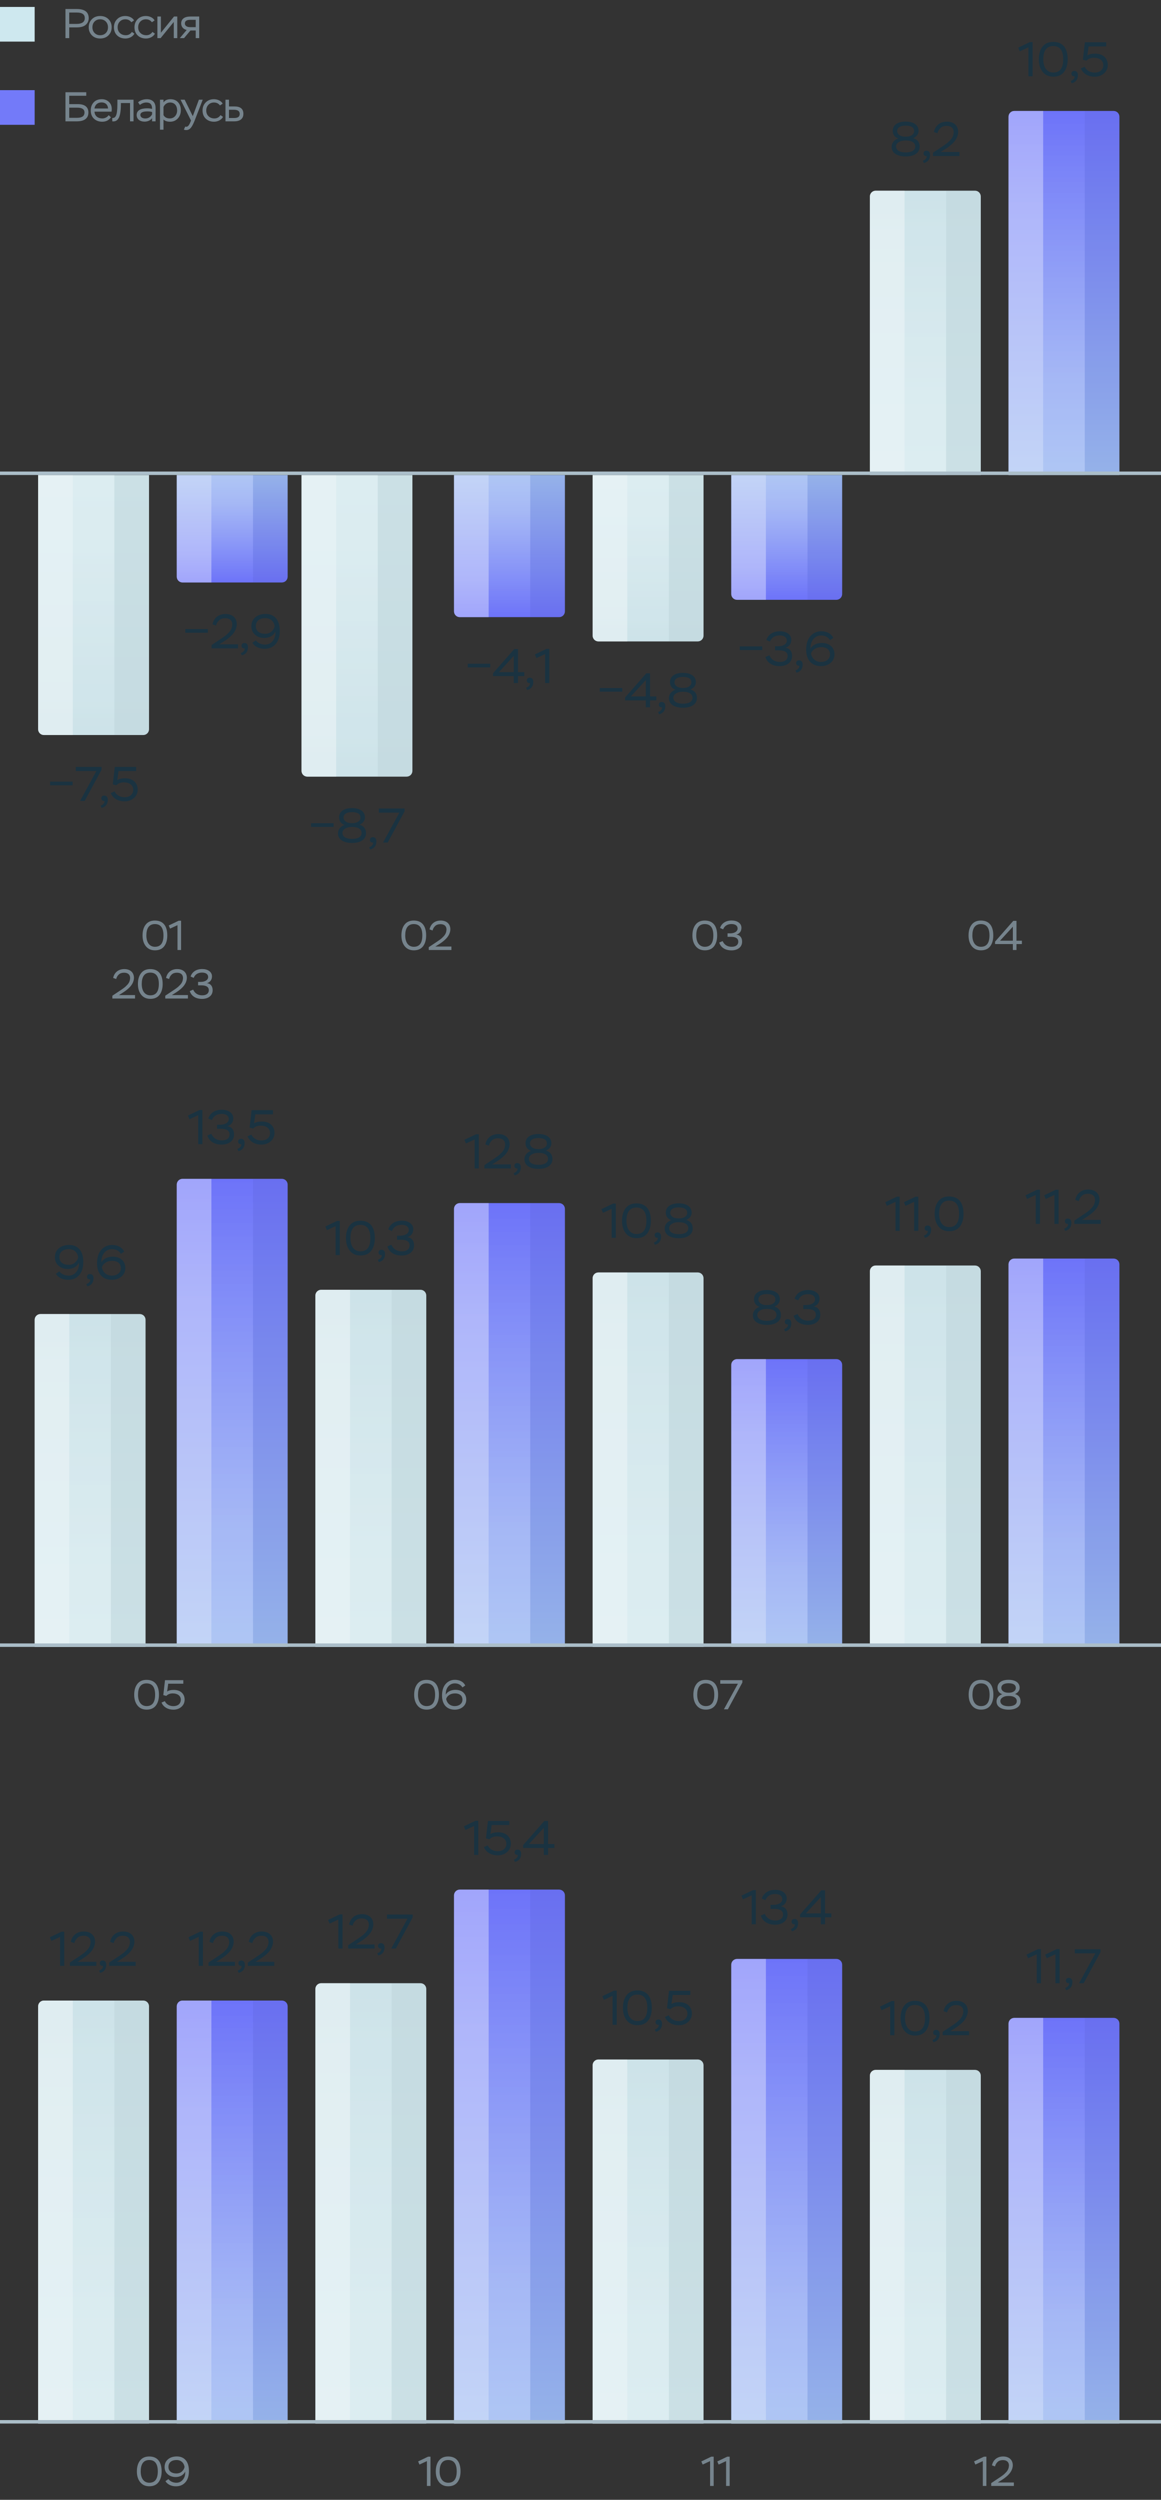 <svg width="335" height="721" viewBox="0 0 335 721" fill="none" xmlns="http://www.w3.org/2000/svg">
<rect x="0" y="0" width="335" height="721" fill="#333333" stroke="none"/>
<rect y="2" width="10" height="10" fill="url(#paint0_linear_7006_19193)"/>
<path d="M19.98 7.904V11H18.888V2.6H22.152C24.444 2.6 25.596 3.476 25.596 5.24C25.596 5.996 25.32 6.632 24.768 7.136C24.204 7.652 23.328 7.904 22.14 7.904H19.98ZM22.2 3.62H19.98V6.896H22.116C23.7 6.896 24.468 6.272 24.468 5.228C24.468 4.16 23.712 3.62 22.2 3.62ZM25.6 7.868C25.6 6.92 25.912 6.14 26.524 5.528C27.136 4.916 27.928 4.616 28.9 4.616C29.884 4.616 30.688 4.916 31.3 5.528C31.912 6.14 32.224 6.92 32.224 7.868C32.224 8.816 31.912 9.584 31.3 10.196C30.676 10.808 29.872 11.108 28.9 11.108C27.928 11.108 27.136 10.808 26.524 10.196C25.912 9.584 25.6 8.816 25.6 7.868ZM26.668 7.868C26.668 8.528 26.872 9.08 27.292 9.512C27.712 9.944 28.24 10.16 28.9 10.16C29.56 10.16 30.112 9.944 30.532 9.524C30.952 9.104 31.156 8.552 31.156 7.868C31.156 7.184 30.94 6.632 30.52 6.2C30.088 5.78 29.548 5.564 28.9 5.564C28.252 5.564 27.724 5.78 27.304 6.2C26.884 6.62 26.668 7.184 26.668 7.868ZM38.059 9.2L38.779 9.716C38.31 10.592 37.255 11.108 36.211 11.108C35.215 11.108 34.41 10.808 33.798 10.22C33.187 9.632 32.874 8.852 32.874 7.868C32.874 6.932 33.175 6.152 33.786 5.54C34.398 4.928 35.178 4.616 36.151 4.616C37.267 4.616 38.263 5.12 38.682 5.888L37.903 6.416C37.483 5.852 36.907 5.564 36.175 5.564C35.526 5.564 34.998 5.78 34.578 6.212C34.158 6.644 33.943 7.196 33.943 7.868C33.943 8.552 34.158 9.104 34.602 9.524C35.035 9.944 35.599 10.16 36.306 10.16C37.05 10.16 37.639 9.836 38.059 9.2ZM43.985 9.2L44.705 9.716C44.237 10.592 43.181 11.108 42.137 11.108C41.141 11.108 40.337 10.808 39.725 10.22C39.113 9.632 38.801 8.852 38.801 7.868C38.801 6.932 39.101 6.152 39.713 5.54C40.325 4.928 41.105 4.616 42.077 4.616C43.193 4.616 44.189 5.12 44.609 5.888L43.829 6.416C43.409 5.852 42.833 5.564 42.101 5.564C41.453 5.564 40.925 5.78 40.505 6.212C40.085 6.644 39.869 7.196 39.869 7.868C39.869 8.552 40.085 9.104 40.529 9.524C40.961 9.944 41.525 10.16 42.233 10.16C42.977 10.16 43.565 9.836 43.985 9.2ZM50.144 6.332L46.34 11H45.416V4.76H46.424V9.44L50.216 4.76H51.152V11H50.144V6.332ZM54.975 4.76H57.483V11H56.475V8.792H54.951L53.103 11H51.879L53.871 8.636C52.911 8.456 52.275 7.724 52.275 6.764C52.275 5.576 53.103 4.76 54.975 4.76ZM53.343 6.788C53.343 7.4 53.919 7.832 54.831 7.832H56.475V5.72H54.855C53.847 5.72 53.343 6.08 53.343 6.788Z" fill="#76848D"/>
<rect y="26" width="10" height="10" fill="#737AF9"/>
<path d="M18.888 26.6H24.888V27.62H19.98V30.032H22.476C24.456 30.032 25.512 30.884 25.512 32.432C25.512 34.16 24.3 35 22.152 35H18.888V26.6ZM22.308 31.052H19.98V33.98H22.236C23.664 33.98 24.384 33.464 24.384 32.444C24.384 31.52 23.688 31.052 22.308 31.052ZM31.358 33.212L32.006 33.812C31.43 34.676 30.602 35.108 29.51 35.108C28.514 35.108 27.71 34.808 27.098 34.22C26.486 33.632 26.186 32.852 26.186 31.868C26.186 30.92 26.462 30.14 27.026 29.528C27.578 28.916 28.358 28.616 29.366 28.616C30.194 28.616 30.89 28.88 31.43 29.396C31.97 29.912 32.246 30.596 32.246 31.448C32.246 31.724 32.222 31.976 32.186 32.204H27.266C27.326 33.44 28.238 34.16 29.546 34.16C30.278 34.16 30.974 33.776 31.358 33.212ZM29.294 29.54C28.154 29.54 27.41 30.236 27.254 31.292H31.178C31.118 30.188 30.41 29.54 29.294 29.54ZM38.529 35H37.521V29.72H34.881V30.008C34.881 32.024 34.653 33.416 34.197 34.136C33.741 34.856 33.177 35.096 32.397 35V34.04C33.201 34.04 33.873 33.692 33.873 30.044V28.76H38.529V35ZM40.356 30.26L39.84 29.504C40.416 28.964 41.412 28.616 42.336 28.616C44.004 28.616 44.892 29.528 44.892 31.148V35H43.884V34.076C43.488 34.652 42.708 35.084 41.7 35.084C40.344 35.084 39.432 34.328 39.432 33.176C39.432 31.868 40.548 31.244 42.42 31.244C43.008 31.244 43.488 31.304 43.884 31.424C43.884 30.212 43.452 29.564 42.216 29.564C41.592 29.564 40.968 29.792 40.356 30.26ZM41.94 34.172C42.408 34.172 42.828 34.04 43.176 33.788C43.524 33.536 43.752 33.248 43.884 32.948V32.312C43.536 32.192 43.092 32.132 42.552 32.132C41.184 32.132 40.5 32.468 40.5 33.14C40.5 33.776 41.076 34.172 41.94 34.172ZM47.174 37.4H46.166V28.76H47.174V29.54C47.594 28.928 48.266 28.616 49.19 28.616C50.102 28.616 50.834 28.904 51.374 29.492C51.914 30.08 52.178 30.836 52.178 31.772C52.178 32.732 51.89 33.524 51.314 34.16C50.726 34.796 49.982 35.108 49.07 35.108C48.23 35.108 47.594 34.892 47.174 34.472V37.4ZM49.082 29.564C48.17 29.564 47.462 30.152 47.174 30.86V33.188C47.534 33.836 48.134 34.16 48.986 34.16C49.598 34.16 50.114 33.944 50.51 33.512C50.906 33.08 51.11 32.528 51.11 31.844C51.11 30.452 50.33 29.564 49.082 29.564ZM53.057 37.376L53.453 36.5C53.549 36.536 53.633 36.56 53.717 36.56C54.185 36.56 54.509 36.236 54.929 35.24L55.121 34.772L52.097 28.76H53.285L55.625 33.5L57.389 28.76H58.493L56.117 34.904C55.709 35.912 55.325 36.596 54.977 36.968C54.617 37.34 54.209 37.52 53.753 37.52C53.489 37.52 53.261 37.472 53.057 37.376ZM63.629 33.2L64.349 33.716C63.881 34.592 62.825 35.108 61.781 35.108C60.785 35.108 59.981 34.808 59.369 34.22C58.757 33.632 58.445 32.852 58.445 31.868C58.445 30.932 58.745 30.152 59.357 29.54C59.969 28.928 60.749 28.616 61.721 28.616C62.837 28.616 63.833 29.12 64.253 29.888L63.473 30.416C63.053 29.852 62.477 29.564 61.745 29.564C61.097 29.564 60.569 29.78 60.149 30.212C59.729 30.644 59.513 31.196 59.513 31.868C59.513 32.552 59.729 33.104 60.173 33.524C60.605 33.944 61.169 34.16 61.877 34.16C62.621 34.16 63.209 33.836 63.629 33.2ZM67.58 35H65.06V28.76H66.068V30.704H67.676C69.38 30.704 70.232 31.412 70.232 32.84C70.232 34.1 69.44 35 67.58 35ZM67.544 31.664H66.068V34.04H67.544C68.696 34.04 69.164 33.632 69.164 32.852C69.164 32.06 68.624 31.664 67.544 31.664Z" fill="#76848D"/>
<path d="M20.948 226.492H14.452V225.442H20.948V226.492ZM27.81 222.39H21.874V221.2H29.308V221.998L24.436 231H23.106L27.81 222.39ZM30.145 231C29.627 231.056 29.235 230.762 29.235 230.258C29.235 229.768 29.543 229.46 30.089 229.46C30.705 229.46 31.111 229.88 31.111 230.664C31.111 232.064 30.341 232.778 29.319 233.016L29.025 232.358C29.333 232.274 29.613 232.106 29.865 231.84C30.103 231.574 30.201 231.294 30.145 231ZM33.557 226.492L32.549 226.226L33.123 221.2H39.283V222.39H34.201L33.837 225.022C34.327 224.658 35.069 224.476 36.063 224.476C37.211 224.476 38.107 224.784 38.765 225.386C39.409 226.002 39.731 226.786 39.731 227.752C39.731 228.718 39.367 229.53 38.653 230.16C37.925 230.804 37.015 231.126 35.937 231.126C34.103 231.126 32.577 230.258 31.947 228.732L33.067 228.256C33.473 229.194 34.523 229.936 35.937 229.936C37.547 229.936 38.443 229.012 38.443 227.794C38.443 226.492 37.393 225.652 35.727 225.652C34.831 225.652 34.103 225.932 33.557 226.492Z" fill="#1A3341"/>
<path d="M11 210.333C11 211.254 11.746 212 12.667 212H41.333C42.254 212 43 211.254 43 210.333V137H11V210.333Z" fill="url(#paint1_linear_7006_19193)"/>
<path opacity="0.2" d="M21 212H33V137H21V212Z" fill="url(#paint2_linear_7006_19193)"/>
<path opacity="0.04" d="M33 212H41.333C42.254 212 43 211.254 43 210.333V137H33V212Z" fill="#0D262C"/>
<path opacity="0.5" d="M11 210.333C11 211.254 11.746 212 12.667 212H21V137H11V210.333Z" fill="url(#paint3_linear_7006_19193)"/>
<path d="M96.258 238.492H89.762V237.442H96.258V238.492ZM101.37 237.414H101.804C102.434 237.414 102.952 237.26 103.386 236.966C103.806 236.672 104.016 236.28 104.016 235.818C104.016 234.768 103.19 234.236 101.552 234.236C99.984 234.236 99.13 234.81 99.13 235.818C99.13 236.728 100.068 237.414 101.37 237.414ZM101.776 238.52H101.426C100.67 238.52 100.04 238.688 99.55 239.01C99.06 239.332 98.808 239.738 98.808 240.228C98.808 241.292 99.788 241.964 101.566 241.964C103.372 241.964 104.338 241.32 104.338 240.242C104.338 239.164 103.302 238.52 101.776 238.52ZM104.534 242.37C103.82 242.874 102.826 243.126 101.58 243.126C100.334 243.126 99.34 242.874 98.612 242.384C97.884 241.894 97.52 241.222 97.52 240.354C97.52 239.22 98.262 238.324 99.452 237.932C98.374 237.582 97.842 236.728 97.842 235.734C97.842 234.11 99.214 233.074 101.566 233.074C103.932 233.074 105.304 234.11 105.304 235.734C105.304 236.672 104.786 237.386 103.75 237.862C104.996 238.24 105.612 239.052 105.612 240.298C105.612 241.18 105.248 241.88 104.534 242.37ZM107.642 243C107.124 243.056 106.732 242.762 106.732 242.258C106.732 241.768 107.04 241.46 107.586 241.46C108.202 241.46 108.608 241.88 108.608 242.664C108.608 244.064 107.838 244.778 106.816 245.016L106.522 244.358C106.83 244.274 107.11 244.106 107.362 243.84C107.6 243.574 107.698 243.294 107.642 243ZM115.24 234.39H109.304V233.2H116.738V233.998L111.866 243H110.536L115.24 234.39Z" fill="#1A3341"/>
<path d="M87 222.333C87 223.254 87.746 224 88.667 224H117.333C118.254 224 119 223.254 119 222.333V137H87V222.333Z" fill="url(#paint4_linear_7006_19193)"/>
<path opacity="0.2" d="M97 224H109V137H97V224Z" fill="url(#paint5_linear_7006_19193)"/>
<path opacity="0.04" d="M109 224H117.333C118.254 224 119 223.254 119 222.333V137H109V224Z" fill="#0D262C"/>
<path opacity="0.5" d="M87 222.333C87 223.254 87.746 224 88.667 224H97V137H87V222.333Z" fill="url(#paint6_linear_7006_19193)"/>
<path d="M179.553 199.492H173.057V198.442H179.553V199.492ZM187.564 204H186.346V201.998H180.354V201.186L186.486 194.2H187.564V200.864H189.384V201.998H187.564V204ZM186.346 196.16L182.034 200.864H186.346V196.16ZM191.006 204C190.488 204.056 190.096 203.762 190.096 203.258C190.096 202.768 190.404 202.46 190.95 202.46C191.566 202.46 191.972 202.88 191.972 203.664C191.972 205.064 191.202 205.778 190.18 206.016L189.886 205.358C190.194 205.274 190.474 205.106 190.726 204.84C190.964 204.574 191.062 204.294 191.006 204ZM196.855 198.414H197.289C197.919 198.414 198.437 198.26 198.871 197.966C199.291 197.672 199.501 197.28 199.501 196.818C199.501 195.768 198.675 195.236 197.037 195.236C195.469 195.236 194.615 195.81 194.615 196.818C194.615 197.728 195.553 198.414 196.855 198.414ZM197.261 199.52H196.911C196.155 199.52 195.525 199.688 195.035 200.01C194.545 200.332 194.293 200.738 194.293 201.228C194.293 202.292 195.273 202.964 197.051 202.964C198.857 202.964 199.823 202.32 199.823 201.242C199.823 200.164 198.787 199.52 197.261 199.52ZM200.019 203.37C199.305 203.874 198.311 204.126 197.065 204.126C195.819 204.126 194.825 203.874 194.097 203.384C193.369 202.894 193.005 202.222 193.005 201.354C193.005 200.22 193.747 199.324 194.937 198.932C193.859 198.582 193.327 197.728 193.327 196.734C193.327 195.11 194.699 194.074 197.051 194.074C199.417 194.074 200.789 195.11 200.789 196.734C200.789 197.672 200.271 198.386 199.235 198.862C200.481 199.24 201.097 200.052 201.097 201.298C201.097 202.18 200.733 202.88 200.019 203.37Z" fill="#1A3341"/>
<path d="M171 183.333C171 184.254 171.746 185 172.667 185H201.333C202.254 185 203 184.254 203 183.333V137H171V183.333Z" fill="url(#paint7_linear_7006_19193)"/>
<path opacity="0.2" d="M181 185H193V137H181V185Z" fill="url(#paint8_linear_7006_19193)"/>
<path opacity="0.04" d="M193 185H201.333C202.254 185 203 184.254 203 183.333V137H193V185Z" fill="#0D262C"/>
<path opacity="0.5" d="M171 183.333C171 184.254 171.746 185 172.667 185H181V137H171V183.333Z" fill="url(#paint9_linear_7006_19193)"/>
<path d="M261.12 39.414H261.554C262.184 39.414 262.702 39.26 263.136 38.966C263.556 38.672 263.766 38.28 263.766 37.818C263.766 36.768 262.94 36.236 261.302 36.236C259.734 36.236 258.88 36.81 258.88 37.818C258.88 38.728 259.818 39.414 261.12 39.414ZM261.526 40.52H261.176C260.42 40.52 259.79 40.688 259.3 41.01C258.81 41.332 258.558 41.738 258.558 42.228C258.558 43.292 259.538 43.964 261.316 43.964C263.122 43.964 264.088 43.32 264.088 42.242C264.088 41.164 263.052 40.52 261.526 40.52ZM264.284 44.37C263.57 44.874 262.576 45.126 261.33 45.126C260.084 45.126 259.09 44.874 258.362 44.384C257.634 43.894 257.27 43.222 257.27 42.354C257.27 41.22 258.012 40.324 259.202 39.932C258.124 39.582 257.592 38.728 257.592 37.734C257.592 36.11 258.964 35.074 261.316 35.074C263.682 35.074 265.054 36.11 265.054 37.734C265.054 38.672 264.536 39.386 263.5 39.862C264.746 40.24 265.362 41.052 265.362 42.298C265.362 43.18 264.998 43.88 264.284 44.37ZM267.392 45C266.874 45.056 266.482 44.762 266.482 44.258C266.482 43.768 266.79 43.46 267.336 43.46C267.952 43.46 268.358 43.88 268.358 44.664C268.358 46.064 267.588 46.778 266.566 47.016L266.272 46.358C266.58 46.274 266.86 46.106 267.112 45.84C267.35 45.574 267.448 45.294 267.392 45ZM270.496 38.434L269.474 38.07C269.824 36.334 271.14 35.088 273.226 35.088C275.242 35.088 276.474 36.25 276.474 38.028C276.474 38.966 276.068 39.904 275.564 40.576C275.312 40.926 274.99 41.262 274.612 41.612C273.842 42.298 273.296 42.662 272.498 43.166L271.42 43.838H276.838V45H269.208V44.048L271.336 42.634C271.714 42.396 271.98 42.214 272.134 42.102C272.288 42.004 272.54 41.822 272.876 41.584C273.212 41.346 273.464 41.136 273.632 40.982C273.786 40.828 273.996 40.632 274.234 40.38C274.878 39.68 275.116 39.036 275.186 38.154C275.186 36.88 274.36 36.306 273.142 36.306C272.386 36.306 271.784 36.516 271.35 36.936C270.916 37.356 270.622 37.86 270.496 38.434Z" fill="#1A3341"/>
<path d="M251 56.667C251 55.746 251.746 55 252.667 55H281.333C282.254 55 283 55.746 283 56.667V137H251V56.667Z" fill="url(#paint10_linear_7006_19193)"/>
<path opacity="0.2" d="M261 55H273V137H261V55Z" fill="url(#paint11_linear_7006_19193)"/>
<path opacity="0.04" d="M273 55H281.333C282.254 55 283 55.746 283 56.666V137H273V55Z" fill="#0D262C"/>
<path opacity="0.5" d="M251 56.667C251 55.746 251.746 55 252.667 55H261V137H251V56.667Z" fill="url(#paint12_linear_7006_19193)"/>
<path d="M59.971 182.492H53.474V181.442H59.971V182.492ZM62.339 180.434L61.317 180.07C61.667 178.334 62.983 177.088 65.069 177.088C67.085 177.088 68.317 178.25 68.317 180.028C68.317 180.966 67.911 181.904 67.407 182.576C67.155 182.926 66.833 183.262 66.455 183.612C65.685 184.298 65.139 184.662 64.341 185.166L63.263 185.838H68.681V187H61.051V186.048L63.179 184.634C63.557 184.396 63.823 184.214 63.977 184.102C64.131 184.004 64.383 183.822 64.719 183.584C65.055 183.346 65.307 183.136 65.475 182.982C65.629 182.828 65.839 182.632 66.077 182.38C66.721 181.68 66.959 181.036 67.029 180.154C67.029 178.88 66.203 178.306 64.985 178.306C64.229 178.306 63.627 178.516 63.193 178.936C62.759 179.356 62.465 179.86 62.339 180.434ZM70.589 187C70.071 187.056 69.679 186.762 69.679 186.258C69.679 185.768 69.987 185.46 70.533 185.46C71.149 185.46 71.555 185.88 71.555 186.664C71.555 188.064 70.785 188.778 69.763 189.016L69.469 188.358C69.777 188.274 70.057 188.106 70.309 187.84C70.547 187.574 70.645 187.294 70.589 187ZM80.722 181.918C80.722 183.584 80.33 184.872 79.532 185.768C78.734 186.678 77.67 187.126 76.34 187.126C74.716 187.126 73.442 186.44 72.812 185.39L73.82 184.69C74.38 185.474 75.402 185.922 76.508 185.922C77.418 185.922 78.146 185.558 78.72 184.83C79.294 184.116 79.532 183.22 79.462 182.156C79 183.22 77.838 184.004 76.284 184.004C75.192 184.004 74.296 183.696 73.596 183.066C72.882 182.45 72.532 181.638 72.532 180.644C72.532 179.552 72.91 178.684 73.666 178.04C74.422 177.396 75.43 177.074 76.676 177.074C79.196 177.074 80.722 178.838 80.722 181.918ZM79.252 180.602C79.042 179.3 78.146 178.278 76.536 178.278C74.856 178.278 73.82 179.146 73.82 180.602C73.82 181.988 74.87 182.8 76.508 182.8C77.25 182.8 77.88 182.576 78.37 182.128C78.86 181.68 79.154 181.176 79.252 180.602Z" fill="#1A3341"/>
<path d="M51 166.333C51 167.254 51.746 168 52.667 168H81.333C82.254 168 83 167.254 83 166.333V137H51V166.333Z" fill="url(#paint13_linear_7006_19193)"/>
<path opacity="0.2" d="M61 168H73V137H61V168Z" fill="url(#paint14_linear_7006_19193)"/>
<path opacity="0.04" d="M73 168H81.333C82.254 168 83 167.254 83 166.333V137H73V168Z" fill="#0D262C"/>
<path opacity="0.5" d="M51 166.333C51 167.254 51.746 168 52.667 168H61V137H51V166.333Z" fill="url(#paint15_linear_7006_19193)"/>
<path d="M141.461 192.492H134.965V191.442H141.461V192.492ZM149.471 197H148.253V194.998H142.261V194.186L148.393 187.2H149.471V193.864H151.291V194.998H149.471V197ZM148.253 189.16L143.941 193.864H148.253V189.16ZM152.913 197C152.395 197.056 152.003 196.762 152.003 196.258C152.003 195.768 152.311 195.46 152.857 195.46C153.473 195.46 153.879 195.88 153.879 196.664C153.879 198.064 153.109 198.778 152.087 199.016L151.793 198.358C152.101 198.274 152.381 198.106 152.633 197.84C152.871 197.574 152.969 197.294 152.913 197ZM154.786 189.804L154.338 188.754L157.698 187.144H158.496V197H157.292V188.642L154.786 189.804Z" fill="#1A3341"/>
<path d="M131 176.333C131 177.254 131.746 178 132.667 178H161.333C162.254 178 163 177.254 163 176.333V137H131V176.333Z" fill="url(#paint16_linear_7006_19193)"/>
<path opacity="0.2" d="M141 178H153V137H141V178Z" fill="url(#paint17_linear_7006_19193)"/>
<path opacity="0.04" d="M153 178H161.333C162.254 178 163 177.254 163 176.333V137H153V178Z" fill="#0D262C"/>
<path opacity="0.5" d="M131 176.333C131 177.254 131.746 178 132.667 178H141V137H131V176.333Z" fill="url(#paint18_linear_7006_19193)"/>
<path d="M219.95 187.492H213.454V186.442H219.95V187.492ZM222.164 185.056L221.114 184.58C221.632 183.068 222.99 182.074 225.02 182.074C225.986 182.074 226.784 182.298 227.4 182.746C228.016 183.194 228.324 183.796 228.324 184.538C228.324 185.672 227.722 186.512 226.602 186.834C227.68 186.904 228.548 187.716 228.548 189.172C228.548 190.096 228.212 190.824 227.54 191.342C226.868 191.86 226.014 192.126 224.964 192.126C222.822 192.126 221.338 191.104 220.848 189.494L221.982 189.004C222.584 190.278 223.606 190.922 225.048 190.922C226.406 190.922 227.26 190.292 227.26 189.186C227.26 188.108 226.42 187.562 224.74 187.562H223.648V186.4H224.516C226.042 186.4 227.036 185.714 227.036 184.776C227.036 183.81 226.238 183.264 224.964 183.264C223.466 183.264 222.556 184.034 222.164 185.056ZM230.637 192C230.119 192.056 229.727 191.762 229.727 191.258C229.727 190.768 230.035 190.46 230.581 190.46C231.197 190.46 231.603 190.88 231.603 191.664C231.603 193.064 230.833 193.778 229.811 194.016L229.517 193.358C229.825 193.274 230.105 193.106 230.357 192.84C230.595 192.574 230.693 192.294 230.637 192ZM232.621 187.366C232.621 185.672 233.041 184.37 233.867 183.446C234.693 182.536 235.729 182.074 236.975 182.074C238.613 182.074 239.901 182.816 240.447 183.992L239.495 184.636C238.921 183.726 238.067 183.278 236.919 183.278C236.051 183.278 235.323 183.614 234.735 184.286C234.147 184.972 233.853 185.896 233.867 187.086C234.413 186.064 235.687 185.448 237.087 185.448C238.221 185.448 239.131 185.742 239.789 186.344C240.447 186.946 240.783 187.744 240.783 188.724C240.783 189.718 240.419 190.544 239.677 191.174C238.935 191.804 238.011 192.126 236.905 192.126C234.259 192.126 232.621 190.404 232.621 187.366ZM234.021 188.556C234.287 189.942 235.337 190.922 236.891 190.922C237.647 190.922 238.277 190.726 238.767 190.32C239.257 189.928 239.495 189.41 239.495 188.78C239.495 187.394 238.515 186.652 237.017 186.652C236.191 186.652 235.505 186.848 234.973 187.24C234.427 187.632 234.119 188.066 234.021 188.556Z" fill="#1A3341"/>
<path d="M211 171.333C211 172.254 211.746 173 212.667 173H241.333C242.254 173 243 172.254 243 171.333V137H211V171.333Z" fill="url(#paint19_linear_7006_19193)"/>
<path opacity="0.2" d="M221 173H233V137H221V173Z" fill="url(#paint20_linear_7006_19193)"/>
<path opacity="0.04" d="M233 173H241.333C242.254 173 243 172.254 243 171.333V137H233V173Z" fill="#0D262C"/>
<path opacity="0.5" d="M211 171.333C211 172.254 211.746 173 212.667 173H221V137H211V171.333Z" fill="url(#paint21_linear_7006_19193)"/>
<path d="M294.247 14.804L293.799 13.754L297.159 12.144H297.957V22H296.753V13.642L294.247 14.804ZM299.742 17.1C299.742 15.588 300.092 14.37 300.806 13.46C301.506 12.55 302.542 12.088 303.9 12.088C306.686 12.088 308.072 13.922 308.072 17.1C308.072 18.626 307.722 19.83 307.036 20.74C306.336 21.65 305.3 22.112 303.928 22.112C302.612 22.112 301.59 21.65 300.848 20.726C300.106 19.802 299.742 18.598 299.742 17.1ZM301.03 17.1C301.03 19.494 302.122 20.922 303.928 20.922C305.832 20.922 306.784 19.648 306.784 17.1C306.784 14.552 305.818 13.278 303.9 13.278C301.954 13.278 301.03 14.678 301.03 17.1ZM310.056 22C309.538 22.056 309.146 21.762 309.146 21.258C309.146 20.768 309.454 20.46 310 20.46C310.616 20.46 311.022 20.88 311.022 21.664C311.022 23.064 310.252 23.778 309.23 24.016L308.936 23.358C309.244 23.274 309.524 23.106 309.776 22.84C310.014 22.574 310.112 22.294 310.056 22ZM313.468 17.492L312.46 17.226L313.034 12.2H319.194V13.39H314.112L313.748 16.022C314.238 15.658 314.98 15.476 315.974 15.476C317.122 15.476 318.018 15.784 318.676 16.386C319.32 17.002 319.642 17.786 319.642 18.752C319.642 19.718 319.278 20.53 318.564 21.16C317.836 21.804 316.926 22.126 315.848 22.126C314.014 22.126 312.488 21.258 311.858 19.732L312.978 19.256C313.384 20.194 314.434 20.936 315.848 20.936C317.458 20.936 318.354 20.012 318.354 18.794C318.354 17.492 317.304 16.652 315.638 16.652C314.742 16.652 314.014 16.932 313.468 17.492Z" fill="#1A3341"/>
<path d="M291 33.667C291 32.746 291.746 32 292.667 32H321.333C322.254 32 323 32.746 323 33.667V137H291V33.667Z" fill="url(#paint22_linear_7006_19193)"/>
<path opacity="0.2" d="M301 32H313V137H301V32Z" fill="url(#paint23_linear_7006_19193)"/>
<path opacity="0.04" d="M313 32H321.333C322.254 32 323 32.746 323 33.666V137H313V32Z" fill="#0D262C"/>
<path opacity="0.5" d="M291 33.667C291 32.746 291.746 32 292.667 32H301V137H291V33.667Z" fill="url(#paint24_linear_7006_19193)"/>
<line x1="-4.37114e-08" y1="136.5" x2="335" y2="136.5" stroke="#ABBEC9"/>
<path d="M41.131 269.8C41.131 268.504 41.431 267.46 42.043 266.68C42.643 265.9 43.531 265.504 44.695 265.504C47.083 265.504 48.271 267.076 48.271 269.8C48.271 271.108 47.971 272.14 47.383 272.92C46.783 273.7 45.895 274.096 44.719 274.096C43.591 274.096 42.715 273.7 42.079 272.908C41.443 272.116 41.131 271.084 41.131 269.8ZM42.235 269.8C42.235 271.852 43.171 273.076 44.719 273.076C46.351 273.076 47.167 271.984 47.167 269.8C47.167 267.616 46.339 266.524 44.695 266.524C43.027 266.524 42.235 267.724 42.235 269.8ZM49.071 267.832L48.687 266.932L51.567 265.552H52.251V274H51.219V266.836L49.071 267.832ZM33.527 282.372L32.651 282.06C32.951 280.572 34.079 279.504 35.867 279.504C37.595 279.504 38.651 280.5 38.651 282.024C38.651 282.828 38.303 283.632 37.871 284.208C37.655 284.508 37.379 284.796 37.055 285.096C36.395 285.684 35.927 285.996 35.243 286.428L34.319 287.004H38.963V288H32.423V287.184L34.247 285.972C34.571 285.768 34.799 285.612 34.931 285.516C35.063 285.432 35.279 285.276 35.567 285.072C35.855 284.868 36.071 284.688 36.215 284.556C36.347 284.424 36.527 284.256 36.731 284.04C37.283 283.44 37.487 282.888 37.547 282.132C37.547 281.04 36.839 280.548 35.795 280.548C35.147 280.548 34.631 280.728 34.259 281.088C33.887 281.448 33.635 281.88 33.527 282.372ZM39.795 283.8C39.795 282.504 40.095 281.46 40.707 280.68C41.307 279.9 42.195 279.504 43.359 279.504C45.747 279.504 46.935 281.076 46.935 283.8C46.935 285.108 46.635 286.14 46.047 286.92C45.447 287.7 44.559 288.096 43.383 288.096C42.255 288.096 41.379 287.7 40.743 286.908C40.107 286.116 39.795 285.084 39.795 283.8ZM40.899 283.8C40.899 285.852 41.835 287.076 43.383 287.076C45.015 287.076 45.831 285.984 45.831 283.8C45.831 281.616 45.003 280.524 43.359 280.524C41.691 280.524 40.899 281.724 40.899 283.8ZM48.791 282.372L47.915 282.06C48.215 280.572 49.343 279.504 51.131 279.504C52.859 279.504 53.915 280.5 53.915 282.024C53.915 282.828 53.567 283.632 53.135 284.208C52.919 284.508 52.643 284.796 52.319 285.096C51.659 285.684 51.191 285.996 50.507 286.428L49.583 287.004H54.227V288H47.687V287.184L49.511 285.972C49.835 285.768 50.063 285.612 50.195 285.516C50.327 285.432 50.543 285.276 50.831 285.072C51.119 284.868 51.335 284.688 51.479 284.556C51.611 284.424 51.791 284.256 51.995 284.04C52.547 283.44 52.751 282.888 52.811 282.132C52.811 281.04 52.103 280.548 51.059 280.548C50.411 280.548 49.895 280.728 49.523 281.088C49.151 281.448 48.899 281.88 48.791 282.372ZM55.887 282.048L54.987 281.64C55.431 280.344 56.595 279.492 58.335 279.492C59.163 279.492 59.847 279.684 60.375 280.068C60.903 280.452 61.167 280.968 61.167 281.604C61.167 282.576 60.651 283.296 59.691 283.572C60.615 283.632 61.359 284.328 61.359 285.576C61.359 286.368 61.071 286.992 60.495 287.436C59.919 287.88 59.187 288.108 58.287 288.108C56.451 288.108 55.179 287.232 54.759 285.852L55.731 285.432C56.247 286.524 57.123 287.076 58.359 287.076C59.523 287.076 60.255 286.536 60.255 285.588C60.255 284.664 59.535 284.196 58.095 284.196H57.159V283.2H57.903C59.211 283.2 60.063 282.612 60.063 281.808C60.063 280.98 59.379 280.512 58.287 280.512C57.003 280.512 56.223 281.172 55.887 282.048Z" fill="#76848D"/>
<path d="M115.824 269.8C115.824 268.504 116.124 267.46 116.736 266.68C117.336 265.9 118.224 265.504 119.388 265.504C121.776 265.504 122.964 267.076 122.964 269.8C122.964 271.108 122.664 272.14 122.076 272.92C121.476 273.7 120.588 274.096 119.412 274.096C118.284 274.096 117.408 273.7 116.772 272.908C116.136 272.116 115.824 271.084 115.824 269.8ZM116.928 269.8C116.928 271.852 117.864 273.076 119.412 273.076C121.044 273.076 121.86 271.984 121.86 269.8C121.86 267.616 121.032 266.524 119.388 266.524C117.72 266.524 116.928 267.724 116.928 269.8ZM124.82 268.372L123.944 268.06C124.244 266.572 125.372 265.504 127.16 265.504C128.888 265.504 129.944 266.5 129.944 268.024C129.944 268.828 129.596 269.632 129.164 270.208C128.948 270.508 128.672 270.796 128.348 271.096C127.688 271.684 127.22 271.996 126.536 272.428L125.612 273.004H130.256V274H123.716V273.184L125.54 271.972C125.864 271.768 126.092 271.612 126.224 271.516C126.356 271.432 126.572 271.276 126.86 271.072C127.148 270.868 127.364 270.688 127.508 270.556C127.64 270.424 127.82 270.256 128.024 270.04C128.576 269.44 128.78 268.888 128.84 268.132C128.84 267.04 128.132 266.548 127.088 266.548C126.44 266.548 125.924 266.728 125.552 267.088C125.18 267.448 124.928 267.88 124.82 268.372Z" fill="#76848D"/>
<path d="M199.795 269.8C199.795 268.504 200.095 267.46 200.707 266.68C201.307 265.9 202.195 265.504 203.359 265.504C205.747 265.504 206.935 267.076 206.935 269.8C206.935 271.108 206.635 272.14 206.047 272.92C205.447 273.7 204.559 274.096 203.383 274.096C202.255 274.096 201.379 273.7 200.743 272.908C200.107 272.116 199.795 271.084 199.795 269.8ZM200.899 269.8C200.899 271.852 201.835 273.076 203.383 273.076C205.015 273.076 205.831 271.984 205.831 269.8C205.831 267.616 205.003 266.524 203.359 266.524C201.691 266.524 200.899 267.724 200.899 269.8ZM208.659 268.048L207.759 267.64C208.203 266.344 209.367 265.492 211.107 265.492C211.935 265.492 212.619 265.684 213.147 266.068C213.675 266.452 213.939 266.968 213.939 267.604C213.939 268.576 213.423 269.296 212.463 269.572C213.387 269.632 214.131 270.328 214.131 271.576C214.131 272.368 213.843 272.992 213.267 273.436C212.691 273.88 211.959 274.108 211.059 274.108C209.223 274.108 207.951 273.232 207.531 271.852L208.503 271.432C209.019 272.524 209.895 273.076 211.131 273.076C212.295 273.076 213.027 272.536 213.027 271.588C213.027 270.664 212.307 270.196 210.867 270.196H209.931V269.2H210.675C211.983 269.2 212.835 268.612 212.835 267.808C212.835 266.98 212.151 266.512 211.059 266.512C209.775 266.512 208.995 267.172 208.659 268.048Z" fill="#76848D"/>
<path d="M279.467 269.8C279.467 268.504 279.767 267.46 280.379 266.68C280.979 265.9 281.867 265.504 283.031 265.504C285.419 265.504 286.607 267.076 286.607 269.8C286.607 271.108 286.307 272.14 285.719 272.92C285.119 273.7 284.231 274.096 283.055 274.096C281.927 274.096 281.051 273.7 280.415 272.908C279.779 272.116 279.467 271.084 279.467 269.8ZM280.571 269.8C280.571 271.852 281.507 273.076 283.055 273.076C284.687 273.076 285.503 271.984 285.503 269.8C285.503 267.616 284.675 266.524 283.031 266.524C281.363 266.524 280.571 267.724 280.571 269.8ZM293.299 274H292.255V272.284H287.119V271.588L292.375 265.6H293.299V271.312H294.859V272.284H293.299V274ZM292.255 267.28L288.559 271.312H292.255V267.28Z" fill="#76848D"/>
<path d="M24.035 363.918C24.035 365.584 23.642 366.872 22.845 367.768C22.047 368.678 20.983 369.126 19.652 369.126C18.029 369.126 16.755 368.44 16.125 367.39L17.133 366.69C17.692 367.474 18.715 367.922 19.82 367.922C20.73 367.922 21.459 367.558 22.032 366.83C22.607 366.116 22.845 365.22 22.774 364.156C22.312 365.22 21.151 366.004 19.596 366.004C18.505 366.004 17.608 365.696 16.909 365.066C16.195 364.45 15.845 363.638 15.845 362.644C15.845 361.552 16.223 360.684 16.979 360.04C17.735 359.396 18.742 359.074 19.988 359.074C22.509 359.074 24.035 360.838 24.035 363.918ZM22.564 362.602C22.355 361.3 21.459 360.278 19.849 360.278C18.169 360.278 17.133 361.146 17.133 362.602C17.133 363.988 18.183 364.8 19.82 364.8C20.562 364.8 21.192 364.576 21.683 364.128C22.172 363.68 22.466 363.176 22.564 362.602ZM26.022 369C25.504 369.056 25.112 368.762 25.112 368.258C25.112 367.768 25.42 367.46 25.966 367.46C26.582 367.46 26.988 367.88 26.988 368.664C26.988 370.064 26.218 370.778 25.196 371.016L24.902 370.358C25.21 370.274 25.49 370.106 25.742 369.84C25.98 369.574 26.078 369.294 26.022 369ZM28.007 364.366C28.007 362.672 28.427 361.37 29.253 360.446C30.079 359.536 31.115 359.074 32.361 359.074C33.999 359.074 35.287 359.816 35.833 360.992L34.881 361.636C34.307 360.726 33.453 360.278 32.305 360.278C31.437 360.278 30.709 360.614 30.121 361.286C29.533 361.972 29.239 362.896 29.253 364.086C29.799 363.064 31.073 362.448 32.473 362.448C33.607 362.448 34.517 362.742 35.175 363.344C35.833 363.946 36.169 364.744 36.169 365.724C36.169 366.718 35.805 367.544 35.063 368.174C34.321 368.804 33.397 369.126 32.291 369.126C29.645 369.126 28.007 367.404 28.007 364.366ZM29.407 365.556C29.673 366.942 30.723 367.922 32.277 367.922C33.033 367.922 33.663 367.726 34.153 367.32C34.643 366.928 34.881 366.41 34.881 365.78C34.881 364.394 33.901 363.652 32.403 363.652C31.577 363.652 30.891 363.848 30.359 364.24C29.813 364.632 29.505 365.066 29.407 365.556Z" fill="#1A3341"/>
<path d="M10 380.667C10 379.746 10.746 379 11.667 379H40.333C41.254 379 42 379.746 42 380.667V475H10V380.667Z" fill="url(#paint25_linear_7006_19193)"/>
<path opacity="0.2" d="M20 379H32V475H20V379Z" fill="url(#paint26_linear_7006_19193)"/>
<path opacity="0.04" d="M32 379H40.333C41.254 379 42 379.746 42 380.667V475H32V379Z" fill="#0D262C"/>
<path opacity="0.5" d="M10 380.667C10 379.746 10.746 379 11.667 379H20V475H10V380.667Z" fill="url(#paint27_linear_7006_19193)"/>
<path d="M94.329 354.804L93.881 353.754L97.241 352.144H98.039V362H96.835V353.642L94.329 354.804ZM99.824 357.1C99.824 355.588 100.174 354.37 100.888 353.46C101.588 352.55 102.624 352.088 103.982 352.088C106.768 352.088 108.154 353.922 108.154 357.1C108.154 358.626 107.804 359.83 107.118 360.74C106.418 361.65 105.382 362.112 104.01 362.112C102.694 362.112 101.672 361.65 100.93 360.726C100.188 359.802 99.824 358.598 99.824 357.1ZM101.112 357.1C101.112 359.494 102.204 360.922 104.01 360.922C105.914 360.922 106.866 359.648 106.866 357.1C106.866 354.552 105.9 353.278 103.982 353.278C102.036 353.278 101.112 354.678 101.112 357.1ZM110.138 362C109.62 362.056 109.228 361.762 109.228 361.258C109.228 360.768 109.536 360.46 110.082 360.46C110.698 360.46 111.104 360.88 111.104 361.664C111.104 363.064 110.334 363.778 109.312 364.016L109.018 363.358C109.326 363.274 109.606 363.106 109.858 362.84C110.096 362.574 110.194 362.294 110.138 362ZM113.088 355.056L112.038 354.58C112.556 353.068 113.914 352.074 115.944 352.074C116.91 352.074 117.708 352.298 118.324 352.746C118.94 353.194 119.248 353.796 119.248 354.538C119.248 355.672 118.646 356.512 117.526 356.834C118.604 356.904 119.472 357.716 119.472 359.172C119.472 360.096 119.136 360.824 118.464 361.342C117.792 361.86 116.938 362.126 115.888 362.126C113.746 362.126 112.262 361.104 111.772 359.494L112.906 359.004C113.508 360.278 114.53 360.922 115.972 360.922C117.33 360.922 118.184 360.292 118.184 359.186C118.184 358.108 117.344 357.562 115.664 357.562H114.572V356.4H115.44C116.966 356.4 117.96 355.714 117.96 354.776C117.96 353.81 117.162 353.264 115.888 353.264C114.39 353.264 113.48 354.034 113.088 355.056Z" fill="#1A3341"/>
<path d="M91 373.667C91 372.746 91.746 372 92.667 372H121.333C122.254 372 123 372.746 123 373.667V475H91V373.667Z" fill="url(#paint28_linear_7006_19193)"/>
<path opacity="0.2" d="M101 372H113V475H101V372Z" fill="url(#paint29_linear_7006_19193)"/>
<path opacity="0.04" d="M113 372H121.333C122.254 372 123 372.746 123 373.667V475H113V372Z" fill="#0D262C"/>
<path opacity="0.5" d="M91 373.667C91 372.746 91.746 372 92.667 372H101V475H91V373.667Z" fill="url(#paint30_linear_7006_19193)"/>
<path d="M173.98 349.804L173.532 348.754L176.892 347.144H177.69V357H176.486V348.642L173.98 349.804ZM179.476 352.1C179.476 350.588 179.826 349.37 180.54 348.46C181.24 347.55 182.276 347.088 183.634 347.088C186.42 347.088 187.806 348.922 187.806 352.1C187.806 353.626 187.456 354.83 186.77 355.74C186.07 356.65 185.034 357.112 183.662 357.112C182.346 357.112 181.324 356.65 180.582 355.726C179.84 354.802 179.476 353.598 179.476 352.1ZM180.764 352.1C180.764 354.494 181.856 355.922 183.662 355.922C185.566 355.922 186.518 354.648 186.518 352.1C186.518 349.552 185.552 348.278 183.634 348.278C181.688 348.278 180.764 349.678 180.764 352.1ZM189.789 357C189.271 357.056 188.879 356.762 188.879 356.258C188.879 355.768 189.187 355.46 189.733 355.46C190.349 355.46 190.755 355.88 190.755 356.664C190.755 358.064 189.985 358.778 188.963 359.016L188.669 358.358C188.977 358.274 189.257 358.106 189.509 357.84C189.747 357.574 189.845 357.294 189.789 357ZM195.638 351.414H196.072C196.702 351.414 197.22 351.26 197.654 350.966C198.074 350.672 198.284 350.28 198.284 349.818C198.284 348.768 197.458 348.236 195.82 348.236C194.252 348.236 193.398 348.81 193.398 349.818C193.398 350.728 194.336 351.414 195.638 351.414ZM196.044 352.52H195.694C194.938 352.52 194.308 352.688 193.818 353.01C193.328 353.332 193.076 353.738 193.076 354.228C193.076 355.292 194.056 355.964 195.834 355.964C197.64 355.964 198.606 355.32 198.606 354.242C198.606 353.164 197.57 352.52 196.044 352.52ZM198.802 356.37C198.088 356.874 197.094 357.126 195.848 357.126C194.602 357.126 193.608 356.874 192.88 356.384C192.152 355.894 191.788 355.222 191.788 354.354C191.788 353.22 192.53 352.324 193.72 351.932C192.642 351.582 192.11 350.728 192.11 349.734C192.11 348.11 193.482 347.074 195.834 347.074C198.2 347.074 199.572 348.11 199.572 349.734C199.572 350.672 199.054 351.386 198.018 351.862C199.264 352.24 199.88 353.052 199.88 354.298C199.88 355.18 199.516 355.88 198.802 356.37Z" fill="#1A3341"/>
<path d="M171 368.667C171 367.746 171.746 367 172.667 367H201.333C202.254 367 203 367.746 203 368.667V475H171V368.667Z" fill="url(#paint31_linear_7006_19193)"/>
<path opacity="0.2" d="M181 367H193V475H181V367Z" fill="url(#paint32_linear_7006_19193)"/>
<path opacity="0.04" d="M193 367H201.333C202.254 367 203 367.746 203 368.667V475H193V367Z" fill="#0D262C"/>
<path opacity="0.5" d="M171 368.667C171 367.746 171.746 367 172.667 367H181V475H171V368.667Z" fill="url(#paint33_linear_7006_19193)"/>
<path d="M255.888 347.804L255.44 346.754L258.8 345.144H259.598V355H258.394V346.642L255.888 347.804ZM261.271 347.804L260.823 346.754L264.183 345.144H264.981V355H263.777V346.642L261.271 347.804ZM267.704 355C267.186 355.056 266.794 354.762 266.794 354.258C266.794 353.768 267.102 353.46 267.648 353.46C268.264 353.46 268.67 353.88 268.67 354.664C268.67 356.064 267.9 356.778 266.878 357.016L266.584 356.358C266.892 356.274 267.172 356.106 267.424 355.84C267.662 355.574 267.76 355.294 267.704 355ZM269.689 350.1C269.689 348.588 270.039 347.37 270.753 346.46C271.453 345.55 272.489 345.088 273.847 345.088C276.633 345.088 278.019 346.922 278.019 350.1C278.019 351.626 277.669 352.83 276.983 353.74C276.283 354.65 275.247 355.112 273.875 355.112C272.559 355.112 271.537 354.65 270.795 353.726C270.053 352.802 269.689 351.598 269.689 350.1ZM270.977 350.1C270.977 352.494 272.069 353.922 273.875 353.922C275.779 353.922 276.731 352.648 276.731 350.1C276.731 347.552 275.765 346.278 273.847 346.278C271.901 346.278 270.977 347.678 270.977 350.1Z" fill="#1A3341"/>
<path d="M251 366.667C251 365.746 251.746 365 252.667 365H281.333C282.254 365 283 365.746 283 366.667V475H251V366.667Z" fill="url(#paint34_linear_7006_19193)"/>
<path opacity="0.2" d="M261 365H273V475H261V365Z" fill="url(#paint35_linear_7006_19193)"/>
<path opacity="0.04" d="M273 365H281.333C282.254 365 283 365.746 283 366.667V475H273V365Z" fill="#0D262C"/>
<path opacity="0.5" d="M251 366.667C251 365.746 251.746 365 252.667 365H261V475H251V366.667Z" fill="url(#paint36_linear_7006_19193)"/>
<path d="M54.684 322.804L54.236 321.754L57.596 320.144H58.394V330H57.19V321.642L54.684 322.804ZM61.146 323.056L60.096 322.58C60.614 321.068 61.972 320.074 64.002 320.074C64.968 320.074 65.766 320.298 66.382 320.746C66.998 321.194 67.306 321.796 67.306 322.538C67.306 323.672 66.704 324.512 65.584 324.834C66.662 324.904 67.53 325.716 67.53 327.172C67.53 328.096 67.194 328.824 66.522 329.342C65.85 329.86 64.996 330.126 63.946 330.126C61.804 330.126 60.32 329.104 59.83 327.494L60.964 327.004C61.566 328.278 62.588 328.922 64.03 328.922C65.388 328.922 66.242 328.292 66.242 327.186C66.242 326.108 65.402 325.562 63.722 325.562H62.63V324.4H63.498C65.024 324.4 66.018 323.714 66.018 322.776C66.018 321.81 65.22 321.264 63.946 321.264C62.448 321.264 61.538 322.034 61.146 323.056ZM69.618 330C69.1 330.056 68.708 329.762 68.708 329.258C68.708 328.768 69.016 328.46 69.562 328.46C70.178 328.46 70.584 328.88 70.584 329.664C70.584 331.064 69.814 331.778 68.792 332.016L68.498 331.358C68.806 331.274 69.086 331.106 69.338 330.84C69.576 330.574 69.674 330.294 69.618 330ZM73.031 325.492L72.023 325.226L72.597 320.2H78.757V321.39H73.675L73.311 324.022C73.801 323.658 74.543 323.476 75.537 323.476C76.685 323.476 77.581 323.784 78.239 324.386C78.883 325.002 79.205 325.786 79.205 326.752C79.205 327.718 78.841 328.53 78.127 329.16C77.399 329.804 76.489 330.126 75.411 330.126C73.577 330.126 72.051 329.258 71.421 327.732L72.541 327.256C72.947 328.194 73.997 328.936 75.411 328.936C77.021 328.936 77.917 328.012 77.917 326.794C77.917 325.492 76.867 324.652 75.201 324.652C74.305 324.652 73.577 324.932 73.031 325.492Z" fill="#1A3341"/>
<path d="M51 341.667C51 340.746 51.746 340 52.667 340H81.333C82.254 340 83 340.746 83 341.667V475H51V341.667Z" fill="url(#paint37_linear_7006_19193)"/>
<path opacity="0.2" d="M61 340H73V475H61V340Z" fill="url(#paint38_linear_7006_19193)"/>
<path opacity="0.04" d="M73 340H81.333C82.254 340 83 340.746 83 341.667V475H73V340Z" fill="#0D262C"/>
<path opacity="0.5" d="M51 341.667C51 340.746 51.746 340 52.667 340H61V475H51V341.667Z" fill="url(#paint39_linear_7006_19193)"/>
<path d="M134.452 329.804L134.004 328.754L137.364 327.144H138.162V337H136.958V328.642L134.452 329.804ZM141.067 330.434L140.045 330.07C140.395 328.334 141.711 327.088 143.797 327.088C145.813 327.088 147.045 328.25 147.045 330.028C147.045 330.966 146.639 331.904 146.135 332.576C145.883 332.926 145.561 333.262 145.183 333.612C144.413 334.298 143.867 334.662 143.069 335.166L141.991 335.838H147.409V337H139.779V336.048L141.907 334.634C142.285 334.396 142.551 334.214 142.705 334.102C142.859 334.004 143.111 333.822 143.447 333.584C143.783 333.346 144.035 333.136 144.203 332.982C144.357 332.828 144.567 332.632 144.805 332.38C145.449 331.68 145.687 331.036 145.757 330.154C145.757 328.88 144.931 328.306 143.713 328.306C142.957 328.306 142.355 328.516 141.921 328.936C141.487 329.356 141.193 329.86 141.067 330.434ZM149.318 337C148.8 337.056 148.408 336.762 148.408 336.258C148.408 335.768 148.716 335.46 149.262 335.46C149.878 335.46 150.284 335.88 150.284 336.664C150.284 338.064 149.514 338.778 148.492 339.016L148.198 338.358C148.506 338.274 148.786 338.106 149.038 337.84C149.276 337.574 149.374 337.294 149.318 337ZM155.166 331.414H155.6C156.23 331.414 156.748 331.26 157.182 330.966C157.602 330.672 157.812 330.28 157.812 329.818C157.812 328.768 156.986 328.236 155.348 328.236C153.78 328.236 152.926 328.81 152.926 329.818C152.926 330.728 153.864 331.414 155.166 331.414ZM155.572 332.52H155.222C154.466 332.52 153.836 332.688 153.346 333.01C152.856 333.332 152.604 333.738 152.604 334.228C152.604 335.292 153.584 335.964 155.362 335.964C157.168 335.964 158.134 335.32 158.134 334.242C158.134 333.164 157.098 332.52 155.572 332.52ZM158.33 336.37C157.616 336.874 156.622 337.126 155.376 337.126C154.13 337.126 153.136 336.874 152.408 336.384C151.68 335.894 151.316 335.222 151.316 334.354C151.316 333.22 152.058 332.324 153.248 331.932C152.17 331.582 151.638 330.728 151.638 329.734C151.638 328.11 153.01 327.074 155.362 327.074C157.728 327.074 159.1 328.11 159.1 329.734C159.1 330.672 158.582 331.386 157.546 331.862C158.792 332.24 159.408 333.052 159.408 334.298C159.408 335.18 159.044 335.88 158.33 336.37Z" fill="#1A3341"/>
<path d="M131 348.667C131 347.746 131.746 347 132.667 347H161.333C162.254 347 163 347.746 163 348.667V475H131V348.667Z" fill="url(#paint40_linear_7006_19193)"/>
<path opacity="0.2" d="M141 347H153V475H141V347Z" fill="url(#paint41_linear_7006_19193)"/>
<path opacity="0.04" d="M153 347H161.333C162.254 347 163 347.746 163 348.667V475H153V347Z" fill="#0D262C"/>
<path opacity="0.5" d="M131 348.667C131 347.746 131.746 347 132.667 347H141V475H131V348.667Z" fill="url(#paint42_linear_7006_19193)"/>
<path d="M221.085 376.414H221.519C222.149 376.414 222.667 376.26 223.101 375.966C223.521 375.672 223.731 375.28 223.731 374.818C223.731 373.768 222.905 373.236 221.267 373.236C219.699 373.236 218.845 373.81 218.845 374.818C218.845 375.728 219.783 376.414 221.085 376.414ZM221.491 377.52H221.141C220.385 377.52 219.755 377.688 219.265 378.01C218.775 378.332 218.523 378.738 218.523 379.228C218.523 380.292 219.503 380.964 221.281 380.964C223.087 380.964 224.053 380.32 224.053 379.242C224.053 378.164 223.017 377.52 221.491 377.52ZM224.249 381.37C223.535 381.874 222.541 382.126 221.295 382.126C220.049 382.126 219.055 381.874 218.327 381.384C217.599 380.894 217.235 380.222 217.235 379.354C217.235 378.22 217.977 377.324 219.167 376.932C218.089 376.582 217.557 375.728 217.557 374.734C217.557 373.11 218.929 372.074 221.281 372.074C223.647 372.074 225.019 373.11 225.019 374.734C225.019 375.672 224.501 376.386 223.465 376.862C224.711 377.24 225.327 378.052 225.327 379.298C225.327 380.18 224.963 380.88 224.249 381.37ZM227.357 382C226.839 382.056 226.447 381.762 226.447 381.258C226.447 380.768 226.755 380.46 227.301 380.46C227.917 380.46 228.323 380.88 228.323 381.664C228.323 383.064 227.553 383.778 226.531 384.016L226.237 383.358C226.545 383.274 226.825 383.106 227.077 382.84C227.315 382.574 227.413 382.294 227.357 382ZM230.308 375.056L229.258 374.58C229.776 373.068 231.134 372.074 233.164 372.074C234.13 372.074 234.928 372.298 235.544 372.746C236.16 373.194 236.468 373.796 236.468 374.538C236.468 375.672 235.866 376.512 234.746 376.834C235.824 376.904 236.692 377.716 236.692 379.172C236.692 380.096 236.356 380.824 235.684 381.342C235.012 381.86 234.158 382.126 233.108 382.126C230.966 382.126 229.482 381.104 228.992 379.494L230.126 379.004C230.728 380.278 231.75 380.922 233.192 380.922C234.55 380.922 235.404 380.292 235.404 379.186C235.404 378.108 234.564 377.562 232.884 377.562H231.792V376.4H232.66C234.186 376.4 235.18 375.714 235.18 374.776C235.18 373.81 234.382 373.264 233.108 373.264C231.61 373.264 230.7 374.034 230.308 375.056Z" fill="#1A3341"/>
<path d="M211 393.667C211 392.746 211.746 392 212.667 392H241.333C242.254 392 243 392.746 243 393.667V475H211V393.667Z" fill="url(#paint43_linear_7006_19193)"/>
<path opacity="0.2" d="M221 392H233V475H221V392Z" fill="url(#paint44_linear_7006_19193)"/>
<path opacity="0.04" d="M233 392H241.333C242.254 392 243 392.746 243 393.667V475H233V392Z" fill="#0D262C"/>
<path opacity="0.5" d="M211 393.667C211 392.746 211.746 392 212.667 392H221V475H211V393.667Z" fill="url(#paint45_linear_7006_19193)"/>
<path d="M296.359 345.804L295.911 344.754L299.271 343.144H300.069V353H298.865V344.642L296.359 345.804ZM301.743 345.804L301.295 344.754L304.655 343.144H305.453V353H304.249V344.642L301.743 345.804ZM308.176 353C307.658 353.056 307.266 352.762 307.266 352.258C307.266 351.768 307.574 351.46 308.12 351.46C308.736 351.46 309.142 351.88 309.142 352.664C309.142 354.064 308.372 354.778 307.35 355.016L307.056 354.358C307.364 354.274 307.644 354.106 307.896 353.84C308.134 353.574 308.232 353.294 308.176 353ZM311.281 346.434L310.259 346.07C310.609 344.334 311.925 343.088 314.011 343.088C316.027 343.088 317.259 344.25 317.259 346.028C317.259 346.966 316.853 347.904 316.349 348.576C316.097 348.926 315.775 349.262 315.397 349.612C314.627 350.298 314.081 350.662 313.283 351.166L312.205 351.838H317.623V353H309.993V352.048L312.121 350.634C312.499 350.396 312.765 350.214 312.919 350.102C313.073 350.004 313.325 349.822 313.661 349.584C313.997 349.346 314.249 349.136 314.417 348.982C314.571 348.828 314.781 348.632 315.019 348.38C315.663 347.68 315.901 347.036 315.971 346.154C315.971 344.88 315.145 344.306 313.927 344.306C313.171 344.306 312.569 344.516 312.135 344.936C311.701 345.356 311.407 345.86 311.281 346.434Z" fill="#1A3341"/>
<path d="M291 364.667C291 363.746 291.746 363 292.667 363H321.333C322.254 363 323 363.746 323 364.667V475H291V364.667Z" fill="url(#paint46_linear_7006_19193)"/>
<path opacity="0.2" d="M301 363H313V475H301V363Z" fill="url(#paint47_linear_7006_19193)"/>
<path opacity="0.04" d="M313 363H321.333C322.254 363 323 363.746 323 364.667V475H313V363Z" fill="#0D262C"/>
<path opacity="0.5" d="M291 364.667C291 363.746 291.746 363 292.667 363H301V475H291V364.667Z" fill="url(#paint48_linear_7006_19193)"/>
<path d="M38.724 488.8C38.724 487.504 39.024 486.46 39.636 485.68C40.236 484.9 41.124 484.504 42.288 484.504C44.676 484.504 45.864 486.076 45.864 488.8C45.864 490.108 45.564 491.14 44.976 491.92C44.376 492.7 43.488 493.096 42.312 493.096C41.184 493.096 40.308 492.7 39.672 491.908C39.036 491.116 38.724 490.084 38.724 488.8ZM39.828 488.8C39.828 490.852 40.764 492.076 42.312 492.076C43.944 492.076 44.76 490.984 44.76 488.8C44.76 486.616 43.932 485.524 42.288 485.524C40.62 485.524 39.828 486.724 39.828 488.8ZM47.985 489.136L47.121 488.908L47.613 484.6H52.893V485.62H48.537L48.225 487.876C48.645 487.564 49.281 487.408 50.133 487.408C51.117 487.408 51.885 487.672 52.449 488.188C53.001 488.716 53.277 489.388 53.277 490.216C53.277 491.044 52.965 491.74 52.353 492.28C51.729 492.832 50.949 493.108 50.025 493.108C48.453 493.108 47.145 492.364 46.605 491.056L47.565 490.648C47.913 491.452 48.813 492.088 50.025 492.088C51.405 492.088 52.173 491.296 52.173 490.252C52.173 489.136 51.273 488.416 49.845 488.416C49.077 488.416 48.453 488.656 47.985 489.136Z" fill="#76848D"/>
<path d="M119.508 488.8C119.508 487.504 119.808 486.46 120.42 485.68C121.02 484.9 121.908 484.504 123.072 484.504C125.46 484.504 126.648 486.076 126.648 488.8C126.648 490.108 126.348 491.14 125.76 491.92C125.16 492.7 124.272 493.096 123.096 493.096C121.968 493.096 121.092 492.7 120.456 491.908C119.82 491.116 119.508 490.084 119.508 488.8ZM120.612 488.8C120.612 490.852 121.548 492.076 123.096 492.076C124.728 492.076 125.544 490.984 125.544 488.8C125.544 486.616 124.716 485.524 123.072 485.524C121.404 485.524 120.612 486.724 120.612 488.8ZM127.544 489.028C127.544 487.576 127.904 486.46 128.612 485.668C129.32 484.888 130.208 484.492 131.276 484.492C132.68 484.492 133.784 485.128 134.252 486.136L133.436 486.688C132.944 485.908 132.212 485.524 131.228 485.524C130.484 485.524 129.86 485.812 129.356 486.388C128.852 486.976 128.6 487.768 128.612 488.788C129.08 487.912 130.172 487.384 131.372 487.384C132.344 487.384 133.124 487.636 133.688 488.152C134.252 488.668 134.54 489.352 134.54 490.192C134.54 491.044 134.228 491.752 133.592 492.292C132.956 492.832 132.164 493.108 131.216 493.108C128.948 493.108 127.544 491.632 127.544 489.028ZM128.744 490.048C128.972 491.236 129.872 492.076 131.204 492.076C131.852 492.076 132.392 491.908 132.812 491.56C133.232 491.224 133.436 490.78 133.436 490.24C133.436 489.052 132.596 488.416 131.312 488.416C130.604 488.416 130.016 488.584 129.56 488.92C129.092 489.256 128.828 489.628 128.744 490.048Z" fill="#76848D"/>
<path d="M200.07 488.8C200.07 487.504 200.37 486.46 200.982 485.68C201.582 484.9 202.47 484.504 203.634 484.504C206.022 484.504 207.21 486.076 207.21 488.8C207.21 490.108 206.91 491.14 206.322 491.92C205.722 492.7 204.834 493.096 203.658 493.096C202.53 493.096 201.654 492.7 201.018 491.908C200.382 491.116 200.07 490.084 200.07 488.8ZM201.174 488.8C201.174 490.852 202.11 492.076 203.658 492.076C205.29 492.076 206.106 490.984 206.106 488.8C206.106 486.616 205.278 485.524 203.634 485.524C201.966 485.524 201.174 486.724 201.174 488.8ZM212.918 485.62H207.83V484.6H214.202V485.284L210.026 493H208.886L212.918 485.62Z" fill="#76848D"/>
<path d="M279.496 488.8C279.496 487.504 279.796 486.46 280.408 485.68C281.008 484.9 281.896 484.504 283.06 484.504C285.448 484.504 286.636 486.076 286.636 488.8C286.636 490.108 286.336 491.14 285.748 491.92C285.148 492.7 284.26 493.096 283.084 493.096C281.956 493.096 281.08 492.7 280.444 491.908C279.808 491.116 279.496 490.084 279.496 488.8ZM280.6 488.8C280.6 490.852 281.536 492.076 283.084 492.076C284.716 492.076 285.532 490.984 285.532 488.8C285.532 486.616 284.704 485.524 283.06 485.524C281.392 485.524 280.6 486.724 280.6 488.8ZM290.844 488.212H291.216C291.756 488.212 292.2 488.08 292.572 487.828C292.932 487.576 293.112 487.24 293.112 486.844C293.112 485.944 292.404 485.488 291 485.488C289.656 485.488 288.924 485.98 288.924 486.844C288.924 487.624 289.728 488.212 290.844 488.212ZM291.192 489.16H290.892C290.244 489.16 289.704 489.304 289.284 489.58C288.864 489.856 288.648 490.204 288.648 490.624C288.648 491.536 289.488 492.112 291.012 492.112C292.56 492.112 293.388 491.56 293.388 490.636C293.388 489.712 292.5 489.16 291.192 489.16ZM293.556 492.46C292.944 492.892 292.092 493.108 291.024 493.108C289.956 493.108 289.104 492.892 288.48 492.472C287.856 492.052 287.544 491.476 287.544 490.732C287.544 489.76 288.18 488.992 289.2 488.656C288.276 488.356 287.82 487.624 287.82 486.772C287.82 485.38 288.996 484.492 291.012 484.492C293.04 484.492 294.216 485.38 294.216 486.772C294.216 487.576 293.772 488.188 292.884 488.596C293.952 488.92 294.48 489.616 294.48 490.684C294.48 491.44 294.168 492.04 293.556 492.46Z" fill="#76848D"/>
<line x1="-4.37114e-08" y1="474.5" x2="335" y2="474.5" stroke="#ABBEC9"/>
<path d="M14.835 559.804L14.387 558.754L17.747 557.144H18.545V567H17.341V558.642L14.835 559.804ZM21.45 560.434L20.428 560.07C20.778 558.334 22.094 557.088 24.18 557.088C26.196 557.088 27.428 558.25 27.428 560.028C27.428 560.966 27.022 561.904 26.518 562.576C26.266 562.926 25.944 563.262 25.566 563.612C24.796 564.298 24.25 564.662 23.452 565.166L22.374 565.838H27.792V567H20.162V566.048L22.29 564.634C22.668 564.396 22.934 564.214 23.088 564.102C23.242 564.004 23.494 563.822 23.83 563.584C24.166 563.346 24.418 563.136 24.586 562.982C24.74 562.828 24.95 562.632 25.188 562.38C25.832 561.68 26.07 561.036 26.14 560.154C26.14 558.88 25.314 558.306 24.096 558.306C23.34 558.306 22.738 558.516 22.304 558.936C21.87 559.356 21.576 559.86 21.45 560.434ZM29.701 567C29.183 567.056 28.791 566.762 28.791 566.258C28.791 565.768 29.099 565.46 29.645 565.46C30.261 565.46 30.666 565.88 30.666 566.664C30.666 568.064 29.896 568.778 28.875 569.016L28.581 568.358C28.889 568.274 29.169 568.106 29.421 567.84C29.659 567.574 29.756 567.294 29.701 567ZM32.805 560.434L31.783 560.07C32.133 558.334 33.449 557.088 35.535 557.088C37.551 557.088 38.783 558.25 38.783 560.028C38.783 560.966 38.377 561.904 37.873 562.576C37.621 562.926 37.299 563.262 36.921 563.612C36.151 564.298 35.605 564.662 34.807 565.166L33.729 565.838H39.147V567H31.517V566.048L33.645 564.634C34.023 564.396 34.289 564.214 34.443 564.102C34.597 564.004 34.849 563.822 35.185 563.584C35.521 563.346 35.773 563.136 35.941 562.982C36.095 562.828 36.305 562.632 36.543 562.38C37.187 561.68 37.425 561.036 37.495 560.154C37.495 558.88 36.669 558.306 35.451 558.306C34.695 558.306 34.093 558.516 33.659 558.936C33.225 559.356 32.931 559.86 32.805 560.434Z" fill="#1A3341"/>
<path d="M11 578.667C11 577.746 11.746 577 12.667 577H41.333C42.254 577 43 577.746 43 578.667V699H11V578.667Z" fill="url(#paint49_linear_7006_19193)"/>
<path opacity="0.2" d="M21 577H33V699H21V577Z" fill="url(#paint50_linear_7006_19193)"/>
<path opacity="0.04" d="M33 577H41.333C42.254 577 43 577.746 43 578.667V699H33V577Z" fill="#0D262C"/>
<path opacity="0.5" d="M11 578.667C11 577.746 11.746 577 12.667 577H21V699H11V578.667Z" fill="url(#paint51_linear_7006_19193)"/>
<path d="M95.122 554.804L94.674 553.754L98.034 552.144H98.832V562H97.628V553.642L95.122 554.804ZM101.737 555.434L100.715 555.07C101.065 553.334 102.381 552.088 104.467 552.088C106.483 552.088 107.715 553.25 107.715 555.028C107.715 555.966 107.309 556.904 106.805 557.576C106.553 557.926 106.231 558.262 105.853 558.612C105.083 559.298 104.537 559.662 103.739 560.166L102.661 560.838H108.079V562H100.449V561.048L102.577 559.634C102.955 559.396 103.221 559.214 103.375 559.102C103.529 559.004 103.781 558.822 104.117 558.584C104.453 558.346 104.705 558.136 104.873 557.982C105.027 557.828 105.237 557.632 105.475 557.38C106.119 556.68 106.357 556.036 106.427 555.154C106.427 553.88 105.601 553.306 104.383 553.306C103.627 553.306 103.025 553.516 102.591 553.936C102.157 554.356 101.863 554.86 101.737 555.434ZM109.988 562C109.47 562.056 109.078 561.762 109.078 561.258C109.078 560.768 109.386 560.46 109.932 560.46C110.548 560.46 110.954 560.88 110.954 561.664C110.954 563.064 110.184 563.778 109.162 564.016L108.868 563.358C109.176 563.274 109.456 563.106 109.708 562.84C109.946 562.574 110.044 562.294 109.988 562ZM117.586 553.39H111.65V552.2H119.084V552.998L114.212 562H112.882L117.586 553.39Z" fill="#1A3341"/>
<path d="M91 573.667C91 572.746 91.746 572 92.667 572H121.333C122.254 572 123 572.746 123 573.667V699H91V573.667Z" fill="url(#paint52_linear_7006_19193)"/>
<path opacity="0.2" d="M101 572H113V699H101V572Z" fill="url(#paint53_linear_7006_19193)"/>
<path opacity="0.04" d="M113 572H121.333C122.254 572 123 572.746 123 573.667V699H113V572Z" fill="#0D262C"/>
<path opacity="0.5" d="M91 573.667C91 572.746 91.746 572 92.667 572H101V699H91V573.667Z" fill="url(#paint54_linear_7006_19193)"/>
<path d="M174.247 576.804L173.799 575.754L177.159 574.144H177.957V584H176.753V575.642L174.247 576.804ZM179.742 579.1C179.742 577.588 180.092 576.37 180.806 575.46C181.506 574.55 182.542 574.088 183.9 574.088C186.686 574.088 188.072 575.922 188.072 579.1C188.072 580.626 187.722 581.83 187.036 582.74C186.336 583.65 185.3 584.112 183.928 584.112C182.612 584.112 181.59 583.65 180.848 582.726C180.106 581.802 179.742 580.598 179.742 579.1ZM181.03 579.1C181.03 581.494 182.122 582.922 183.928 582.922C185.832 582.922 186.784 581.648 186.784 579.1C186.784 576.552 185.818 575.278 183.9 575.278C181.954 575.278 181.03 576.678 181.03 579.1ZM190.056 584C189.538 584.056 189.146 583.762 189.146 583.258C189.146 582.768 189.454 582.46 190 582.46C190.616 582.46 191.022 582.88 191.022 583.664C191.022 585.064 190.252 585.778 189.23 586.016L188.936 585.358C189.244 585.274 189.524 585.106 189.776 584.84C190.014 584.574 190.112 584.294 190.056 584ZM193.468 579.492L192.46 579.226L193.034 574.2H199.194V575.39H194.112L193.748 578.022C194.238 577.658 194.98 577.476 195.974 577.476C197.122 577.476 198.018 577.784 198.676 578.386C199.32 579.002 199.642 579.786 199.642 580.752C199.642 581.718 199.278 582.53 198.564 583.16C197.836 583.804 196.926 584.126 195.848 584.126C194.014 584.126 192.488 583.258 191.858 581.732L192.978 581.256C193.384 582.194 194.434 582.936 195.848 582.936C197.458 582.936 198.354 582.012 198.354 580.794C198.354 579.492 197.304 578.652 195.638 578.652C194.742 578.652 194.014 578.932 193.468 579.492Z" fill="#1A3341"/>
<path d="M171 595.667C171 594.746 171.746 594 172.667 594H201.333C202.254 594 203 594.746 203 595.667V699H171V595.667Z" fill="url(#paint55_linear_7006_19193)"/>
<path opacity="0.2" d="M181 594H193V699H181V594Z" fill="url(#paint56_linear_7006_19193)"/>
<path opacity="0.04" d="M193 594H201.333C202.254 594 203 594.746 203 595.667V699H193V594Z" fill="#0D262C"/>
<path opacity="0.5" d="M171 595.667C171 594.746 171.746 594 172.667 594H181V699H171V595.667Z" fill="url(#paint57_linear_7006_19193)"/>
<path d="M254.363 579.804L253.915 578.754L257.275 577.144H258.073V587H256.869V578.642L254.363 579.804ZM259.859 582.1C259.859 580.588 260.209 579.37 260.923 578.46C261.623 577.55 262.659 577.088 264.017 577.088C266.803 577.088 268.189 578.922 268.189 582.1C268.189 583.626 267.839 584.83 267.153 585.74C266.453 586.65 265.417 587.112 264.045 587.112C262.729 587.112 261.707 586.65 260.965 585.726C260.223 584.802 259.859 583.598 259.859 582.1ZM261.147 582.1C261.147 584.494 262.239 585.922 264.045 585.922C265.949 585.922 266.901 584.648 266.901 582.1C266.901 579.552 265.935 578.278 264.017 578.278C262.071 578.278 261.147 579.678 261.147 582.1ZM270.172 587C269.654 587.056 269.262 586.762 269.262 586.258C269.262 585.768 269.57 585.46 270.116 585.46C270.732 585.46 271.138 585.88 271.138 586.664C271.138 588.064 270.368 588.778 269.346 589.016L269.052 588.358C269.36 588.274 269.64 588.106 269.892 587.84C270.13 587.574 270.228 587.294 270.172 587ZM273.277 580.434L272.255 580.07C272.605 578.334 273.921 577.088 276.007 577.088C278.023 577.088 279.255 578.25 279.255 580.028C279.255 580.966 278.849 581.904 278.345 582.576C278.093 582.926 277.771 583.262 277.393 583.612C276.623 584.298 276.077 584.662 275.279 585.166L274.201 585.838H279.619V587H271.989V586.048L274.117 584.634C274.495 584.396 274.761 584.214 274.915 584.102C275.069 584.004 275.321 583.822 275.657 583.584C275.993 583.346 276.245 583.136 276.413 582.982C276.567 582.828 276.777 582.632 277.015 582.38C277.659 581.68 277.897 581.036 277.967 580.154C277.967 578.88 277.141 578.306 275.923 578.306C275.167 578.306 274.565 578.516 274.131 578.936C273.697 579.356 273.403 579.86 273.277 580.434Z" fill="#1A3341"/>
<path d="M251 598.667C251 597.746 251.746 597 252.667 597H281.333C282.254 597 283 597.746 283 598.667V699H251V598.667Z" fill="url(#paint58_linear_7006_19193)"/>
<path opacity="0.2" d="M261 597H273V699H261V597Z" fill="url(#paint59_linear_7006_19193)"/>
<path opacity="0.04" d="M273 597H281.333C282.254 597 283 597.746 283 598.667V699H273V597Z" fill="#0D262C"/>
<path opacity="0.5" d="M251 598.667C251 597.746 251.746 597 252.667 597H261V699H251V598.667Z" fill="url(#paint60_linear_7006_19193)"/>
<path d="M54.835 559.804L54.387 558.754L57.747 557.144H58.545V567H57.341V558.642L54.835 559.804ZM61.45 560.434L60.428 560.07C60.778 558.334 62.094 557.088 64.18 557.088C66.196 557.088 67.428 558.25 67.428 560.028C67.428 560.966 67.022 561.904 66.518 562.576C66.266 562.926 65.944 563.262 65.566 563.612C64.796 564.298 64.25 564.662 63.452 565.166L62.374 565.838H67.792V567H60.162V566.048L62.29 564.634C62.668 564.396 62.934 564.214 63.088 564.102C63.242 564.004 63.494 563.822 63.83 563.584C64.166 563.346 64.418 563.136 64.586 562.982C64.74 562.828 64.95 562.632 65.188 562.38C65.832 561.68 66.07 561.036 66.14 560.154C66.14 558.88 65.314 558.306 64.096 558.306C63.34 558.306 62.738 558.516 62.304 558.936C61.87 559.356 61.576 559.86 61.45 560.434ZM69.701 567C69.183 567.056 68.79 566.762 68.79 566.258C68.79 565.768 69.099 565.46 69.644 565.46C70.26 565.46 70.666 565.88 70.666 566.664C70.666 568.064 69.897 568.778 68.874 569.016L68.581 568.358C68.888 568.274 69.168 568.106 69.421 567.84C69.659 567.574 69.757 567.294 69.701 567ZM72.805 560.434L71.783 560.07C72.133 558.334 73.449 557.088 75.535 557.088C77.551 557.088 78.783 558.25 78.783 560.028C78.783 560.966 78.377 561.904 77.873 562.576C77.621 562.926 77.299 563.262 76.921 563.612C76.151 564.298 75.605 564.662 74.807 565.166L73.729 565.838H79.147V567H71.517V566.048L73.645 564.634C74.023 564.396 74.289 564.214 74.443 564.102C74.597 564.004 74.849 563.822 75.185 563.584C75.521 563.346 75.773 563.136 75.941 562.982C76.095 562.828 76.305 562.632 76.543 562.38C77.187 561.68 77.425 561.036 77.495 560.154C77.495 558.88 76.669 558.306 75.451 558.306C74.695 558.306 74.093 558.516 73.659 558.936C73.225 559.356 72.931 559.86 72.805 560.434Z" fill="#1A3341"/>
<path d="M51 578.667C51 577.746 51.746 577 52.667 577H81.333C82.254 577 83 577.746 83 578.667V699H51V578.667Z" fill="url(#paint61_linear_7006_19193)"/>
<path opacity="0.2" d="M61 577H73V699H61V577Z" fill="url(#paint62_linear_7006_19193)"/>
<path opacity="0.04" d="M73 577H81.333C82.254 577 83 577.746 83 578.667V699H73V577Z" fill="#0D262C"/>
<path opacity="0.5" d="M51 578.667C51 577.746 51.746 577 52.667 577H61V699H51V578.667Z" fill="url(#paint63_linear_7006_19193)"/>
<path d="M134.302 527.804L133.854 526.754L137.214 525.144H138.012V535H136.808V526.642L134.302 527.804ZM141.225 530.492L140.217 530.226L140.791 525.2H146.951V526.39H141.869L141.505 529.022C141.995 528.658 142.737 528.476 143.731 528.476C144.879 528.476 145.775 528.784 146.433 529.386C147.077 530.002 147.399 530.786 147.399 531.752C147.399 532.718 147.035 533.53 146.321 534.16C145.593 534.804 144.683 535.126 143.605 535.126C141.771 535.126 140.245 534.258 139.615 532.732L140.735 532.256C141.141 533.194 142.191 533.936 143.605 533.936C145.215 533.936 146.111 533.012 146.111 531.794C146.111 530.492 145.061 529.652 143.395 529.652C142.499 529.652 141.771 529.932 141.225 530.492ZM149.4 535C148.882 535.056 148.49 534.762 148.49 534.258C148.49 533.768 148.798 533.46 149.344 533.46C149.96 533.46 150.366 533.88 150.366 534.664C150.366 536.064 149.596 536.778 148.574 537.016L148.28 536.358C148.588 536.274 148.868 536.106 149.12 535.84C149.358 535.574 149.456 535.294 149.4 535ZM158.146 535H156.928V532.998H150.936V532.186L157.068 525.2H158.146V531.864H159.966V532.998H158.146V535ZM156.928 527.16L152.616 531.864H156.928V527.16Z" fill="#1A3341"/>
<path d="M131 546.667C131 545.746 131.746 545 132.667 545H161.333C162.254 545 163 545.746 163 546.667V699H131V546.667Z" fill="url(#paint64_linear_7006_19193)"/>
<path opacity="0.2" d="M141 545H153V699H141V545Z" fill="url(#paint65_linear_7006_19193)"/>
<path opacity="0.04" d="M153 545H161.333C162.254 545 163 545.746 163 546.667V699H153V545Z" fill="#0D262C"/>
<path opacity="0.5" d="M131 546.667C131 545.746 131.746 545 132.667 545H141V699H131V546.667Z" fill="url(#paint66_linear_7006_19193)"/>
<path d="M214.384 547.804L213.936 546.754L217.296 545.144H218.094V555H216.89V546.642L214.384 547.804ZM220.845 548.056L219.795 547.58C220.313 546.068 221.671 545.074 223.701 545.074C224.667 545.074 225.465 545.298 226.081 545.746C226.697 546.194 227.005 546.796 227.005 547.538C227.005 548.672 226.403 549.512 225.283 549.834C226.361 549.904 227.229 550.716 227.229 552.172C227.229 553.096 226.893 553.824 226.221 554.342C225.549 554.86 224.695 555.126 223.645 555.126C221.503 555.126 220.019 554.104 219.529 552.494L220.663 552.004C221.265 553.278 222.287 553.922 223.729 553.922C225.087 553.922 225.941 553.292 225.941 552.186C225.941 551.108 225.101 550.562 223.421 550.562H222.329V549.4H223.197C224.723 549.4 225.717 548.714 225.717 547.776C225.717 546.81 224.919 546.264 223.645 546.264C222.147 546.264 221.237 547.034 220.845 548.056ZM229.318 555C228.8 555.056 228.408 554.762 228.408 554.258C228.408 553.768 228.716 553.46 229.262 553.46C229.878 553.46 230.284 553.88 230.284 554.664C230.284 556.064 229.514 556.778 228.492 557.016L228.198 556.358C228.506 556.274 228.786 556.106 229.038 555.84C229.276 555.574 229.374 555.294 229.318 555ZM238.064 555H236.846V552.998H230.854V552.186L236.986 545.2H238.064V551.864H239.884V552.998H238.064V555ZM236.846 547.16L232.534 551.864H236.846V547.16Z" fill="#1A3341"/>
<path d="M211 566.667C211 565.746 211.746 565 212.667 565H241.333C242.254 565 243 565.746 243 566.667V699H211V566.667Z" fill="url(#paint67_linear_7006_19193)"/>
<path opacity="0.2" d="M221 565H233V699H221V565Z" fill="url(#paint68_linear_7006_19193)"/>
<path opacity="0.04" d="M233 565H241.333C242.254 565 243 565.746 243 566.667V699H233V565Z" fill="#0D262C"/>
<path opacity="0.5" d="M211 566.667C211 565.746 211.746 565 212.667 565H221V699H211V566.667Z" fill="url(#paint69_linear_7006_19193)"/>
<path d="M296.646 564.804L296.198 563.754L299.558 562.144H300.356V572H299.152V563.642L296.646 564.804ZM302.03 564.804L301.582 563.754L304.942 562.144H305.74V572H304.536V563.642L302.03 564.804ZM308.463 572C307.945 572.056 307.553 571.762 307.553 571.258C307.553 570.768 307.861 570.46 308.407 570.46C309.023 570.46 309.429 570.88 309.429 571.664C309.429 573.064 308.659 573.778 307.637 574.016L307.343 573.358C307.651 573.274 307.931 573.106 308.183 572.84C308.421 572.574 308.519 572.294 308.463 572ZM316.062 563.39H310.126V562.2H317.56V562.998L312.688 572H311.358L316.062 563.39Z" fill="#1A3341"/>
<path d="M291 583.667C291 582.746 291.746 582 292.667 582H321.333C322.254 582 323 582.746 323 583.667V699H291V583.667Z" fill="url(#paint70_linear_7006_19193)"/>
<path opacity="0.2" d="M301 582H313V699H301V582Z" fill="url(#paint71_linear_7006_19193)"/>
<path opacity="0.04" d="M313 582H321.333C322.254 582 323 582.746 323 583.667V699H313V582Z" fill="#0D262C"/>
<path opacity="0.5" d="M291 583.667C291 582.746 291.746 582 292.667 582H301V699H291V583.667Z" fill="url(#paint72_linear_7006_19193)"/>
<path d="M39.496 712.8C39.496 711.504 39.796 710.46 40.408 709.68C41.008 708.9 41.896 708.504 43.06 708.504C45.448 708.504 46.636 710.076 46.636 712.8C46.636 714.108 46.336 715.14 45.748 715.92C45.148 716.7 44.26 717.096 43.084 717.096C41.956 717.096 41.08 716.7 40.444 715.908C39.808 715.116 39.496 714.084 39.496 712.8ZM40.6 712.8C40.6 714.852 41.536 716.076 43.084 716.076C44.716 716.076 45.532 714.984 45.532 712.8C45.532 710.616 44.704 709.524 43.06 709.524C41.392 709.524 40.6 710.724 40.6 712.8ZM54.516 712.644C54.516 714.072 54.18 715.176 53.496 715.944C52.812 716.724 51.9 717.108 50.76 717.108C49.368 717.108 48.276 716.52 47.736 715.62L48.6 715.02C49.08 715.692 49.956 716.076 50.904 716.076C51.684 716.076 52.308 715.764 52.8 715.14C53.292 714.528 53.496 713.76 53.436 712.848C53.04 713.76 52.044 714.432 50.712 714.432C49.776 714.432 49.008 714.168 48.408 713.628C47.796 713.1 47.496 712.404 47.496 711.552C47.496 710.616 47.82 709.872 48.468 709.32C49.116 708.768 49.98 708.492 51.048 708.492C53.208 708.492 54.516 710.004 54.516 712.644ZM53.256 711.516C53.076 710.4 52.308 709.524 50.928 709.524C49.488 709.524 48.6 710.268 48.6 711.516C48.6 712.704 49.5 713.4 50.904 713.4C51.54 713.4 52.08 713.208 52.5 712.824C52.92 712.44 53.172 712.008 53.256 711.516Z" fill="#76848D"/>
<path d="M121.035 710.832L120.651 709.932L123.531 708.552H124.215V717H123.183V709.836L121.035 710.832ZM125.745 712.8C125.745 711.504 126.045 710.46 126.657 709.68C127.257 708.9 128.145 708.504 129.309 708.504C131.697 708.504 132.885 710.076 132.885 712.8C132.885 714.108 132.585 715.14 131.997 715.92C131.397 716.7 130.509 717.096 129.333 717.096C128.205 717.096 127.329 716.7 126.693 715.908C126.057 715.116 125.745 714.084 125.745 712.8ZM126.849 712.8C126.849 714.852 127.785 716.076 129.333 716.076C130.965 716.076 131.781 714.984 131.781 712.8C131.781 710.616 130.953 709.524 129.309 709.524C127.641 709.524 126.849 710.724 126.849 712.8Z" fill="#76848D"/>
<path d="M202.746 710.832L202.362 709.932L205.242 708.552H205.926V717H204.894V709.836L202.746 710.832ZM207.36 710.832L206.976 709.932L209.856 708.552H210.54V717H209.508V709.836L207.36 710.832Z" fill="#76848D"/>
<path d="M281.439 710.832L281.055 709.932L283.935 708.552H284.619V717H283.587V709.836L281.439 710.832ZM287.109 711.372L286.233 711.06C286.533 709.572 287.661 708.504 289.449 708.504C291.177 708.504 292.233 709.5 292.233 711.024C292.233 711.828 291.885 712.632 291.453 713.208C291.237 713.508 290.961 713.796 290.637 714.096C289.977 714.684 289.509 714.996 288.825 715.428L287.901 716.004H292.545V717H286.005V716.184L287.829 714.972C288.153 714.768 288.381 714.612 288.513 714.516C288.645 714.432 288.861 714.276 289.149 714.072C289.437 713.868 289.653 713.688 289.797 713.556C289.929 713.424 290.109 713.256 290.313 713.04C290.865 712.44 291.069 711.888 291.129 711.132C291.129 710.04 290.421 709.548 289.377 709.548C288.729 709.548 288.213 709.728 287.841 710.088C287.469 710.448 287.217 710.88 287.109 711.372Z" fill="#76848D"/>
<line x1="-4.37114e-08" y1="698.5" x2="335" y2="698.5" stroke="#ABBEC9"/>
<defs>
<linearGradient id="paint0_linear_7006_19193" x1="0.476" y1="12" x2="10" y2="12" gradientUnits="userSpaceOnUse">
<stop stop-color="#CEE8EF"/>
<stop offset="1" stop-color="#CEE8EF"/>
</linearGradient>
<linearGradient id="paint1_linear_7006_19193" x1="27" y1="212" x2="27" y2="137" gradientUnits="userSpaceOnUse">
<stop stop-color="#CDE3E9"/>
<stop offset="1" stop-color="#D3E8ED"/>
</linearGradient>
<linearGradient id="paint2_linear_7006_19193" x1="27" y1="212" x2="27" y2="137" gradientUnits="userSpaceOnUse">
<stop stop-color="white" stop-opacity="0"/>
<stop offset="0.74" stop-color="white"/>
</linearGradient>
<linearGradient id="paint3_linear_7006_19193" x1="16" y1="358.25" x2="16" y2="137" gradientUnits="userSpaceOnUse">
<stop stop-color="white" stop-opacity="0.05"/>
<stop offset="0.75" stop-color="white" stop-opacity="0.8"/>
</linearGradient>
<linearGradient id="paint4_linear_7006_19193" x1="103" y1="224" x2="103" y2="137" gradientUnits="userSpaceOnUse">
<stop stop-color="#CDE3E9"/>
<stop offset="1" stop-color="#D3E8ED"/>
</linearGradient>
<linearGradient id="paint5_linear_7006_19193" x1="103" y1="224" x2="103" y2="137" gradientUnits="userSpaceOnUse">
<stop stop-color="white" stop-opacity="0"/>
<stop offset="0.74" stop-color="white"/>
</linearGradient>
<linearGradient id="paint6_linear_7006_19193" x1="92" y1="393.65" x2="92" y2="137" gradientUnits="userSpaceOnUse">
<stop stop-color="white" stop-opacity="0.05"/>
<stop offset="0.75" stop-color="white" stop-opacity="0.8"/>
</linearGradient>
<linearGradient id="paint7_linear_7006_19193" x1="187" y1="185" x2="187" y2="137" gradientUnits="userSpaceOnUse">
<stop stop-color="#CDE3E9"/>
<stop offset="1" stop-color="#D3E8ED"/>
</linearGradient>
<linearGradient id="paint8_linear_7006_19193" x1="187" y1="185" x2="187" y2="137" gradientUnits="userSpaceOnUse">
<stop stop-color="white" stop-opacity="0"/>
<stop offset="0.74" stop-color="white"/>
</linearGradient>
<linearGradient id="paint9_linear_7006_19193" x1="176" y1="278.6" x2="176" y2="137" gradientUnits="userSpaceOnUse">
<stop stop-color="white" stop-opacity="0.05"/>
<stop offset="0.75" stop-color="white" stop-opacity="0.8"/>
</linearGradient>
<linearGradient id="paint10_linear_7006_19193" x1="267" y1="55" x2="267" y2="137" gradientUnits="userSpaceOnUse">
<stop stop-color="#CDE3E9"/>
<stop offset="1" stop-color="#D3E8ED"/>
</linearGradient>
<linearGradient id="paint11_linear_7006_19193" x1="267" y1="55" x2="267" y2="137" gradientUnits="userSpaceOnUse">
<stop stop-color="white" stop-opacity="0"/>
<stop offset="0.74" stop-color="white"/>
</linearGradient>
<linearGradient id="paint12_linear_7006_19193" x1="256" y1="-104.9" x2="256" y2="137" gradientUnits="userSpaceOnUse">
<stop stop-color="white" stop-opacity="0.05"/>
<stop offset="0.75" stop-color="white" stop-opacity="0.8"/>
</linearGradient>
<linearGradient id="paint13_linear_7006_19193" x1="67" y1="168" x2="67" y2="137" gradientUnits="userSpaceOnUse">
<stop stop-color="#6D73F9"/>
<stop offset="1" stop-color="#9BB8F1"/>
</linearGradient>
<linearGradient id="paint14_linear_7006_19193" x1="67" y1="168" x2="67" y2="137" gradientUnits="userSpaceOnUse">
<stop stop-color="white" stop-opacity="0"/>
<stop offset="0.74" stop-color="white"/>
</linearGradient>
<linearGradient id="paint15_linear_7006_19193" x1="56" y1="228.45" x2="56" y2="137" gradientUnits="userSpaceOnUse">
<stop stop-color="white" stop-opacity="0.05"/>
<stop offset="0.75" stop-color="white" stop-opacity="0.8"/>
</linearGradient>
<linearGradient id="paint16_linear_7006_19193" x1="147" y1="178" x2="147" y2="137" gradientUnits="userSpaceOnUse">
<stop stop-color="#6D73F9"/>
<stop offset="1" stop-color="#9BB8F1"/>
</linearGradient>
<linearGradient id="paint17_linear_7006_19193" x1="147" y1="178" x2="147" y2="137" gradientUnits="userSpaceOnUse">
<stop stop-color="white" stop-opacity="0"/>
<stop offset="0.74" stop-color="white"/>
</linearGradient>
<linearGradient id="paint18_linear_7006_19193" x1="136" y1="257.95" x2="136" y2="137" gradientUnits="userSpaceOnUse">
<stop stop-color="white" stop-opacity="0.05"/>
<stop offset="0.75" stop-color="white" stop-opacity="0.8"/>
</linearGradient>
<linearGradient id="paint19_linear_7006_19193" x1="227" y1="173" x2="227" y2="137" gradientUnits="userSpaceOnUse">
<stop stop-color="#6D73F9"/>
<stop offset="1" stop-color="#9BB8F1"/>
</linearGradient>
<linearGradient id="paint20_linear_7006_19193" x1="227" y1="173" x2="227" y2="137" gradientUnits="userSpaceOnUse">
<stop stop-color="white" stop-opacity="0"/>
<stop offset="0.74" stop-color="white"/>
</linearGradient>
<linearGradient id="paint21_linear_7006_19193" x1="216" y1="243.2" x2="216" y2="137" gradientUnits="userSpaceOnUse">
<stop stop-color="white" stop-opacity="0.05"/>
<stop offset="0.75" stop-color="white" stop-opacity="0.8"/>
</linearGradient>
<linearGradient id="paint22_linear_7006_19193" x1="307" y1="32" x2="307" y2="137" gradientUnits="userSpaceOnUse">
<stop stop-color="#6D73F9"/>
<stop offset="1" stop-color="#9BB8F1"/>
</linearGradient>
<linearGradient id="paint23_linear_7006_19193" x1="307" y1="32" x2="307" y2="137" gradientUnits="userSpaceOnUse">
<stop stop-color="white" stop-opacity="0"/>
<stop offset="0.74" stop-color="white"/>
</linearGradient>
<linearGradient id="paint24_linear_7006_19193" x1="296" y1="-172.75" x2="296" y2="137" gradientUnits="userSpaceOnUse">
<stop stop-color="white" stop-opacity="0.05"/>
<stop offset="0.75" stop-color="white" stop-opacity="0.8"/>
</linearGradient>
<linearGradient id="paint25_linear_7006_19193" x1="26" y1="379" x2="26" y2="475" gradientUnits="userSpaceOnUse">
<stop stop-color="#CDE3E9"/>
<stop offset="1" stop-color="#D3E8ED"/>
</linearGradient>
<linearGradient id="paint26_linear_7006_19193" x1="26" y1="379" x2="26" y2="475" gradientUnits="userSpaceOnUse">
<stop stop-color="white" stop-opacity="0"/>
<stop offset="0.74" stop-color="white"/>
</linearGradient>
<linearGradient id="paint27_linear_7006_19193" x1="15" y1="191.8" x2="15" y2="475" gradientUnits="userSpaceOnUse">
<stop stop-color="white" stop-opacity="0.05"/>
<stop offset="0.75" stop-color="white" stop-opacity="0.8"/>
</linearGradient>
<linearGradient id="paint28_linear_7006_19193" x1="107" y1="372" x2="107" y2="475" gradientUnits="userSpaceOnUse">
<stop stop-color="#CDE3E9"/>
<stop offset="1" stop-color="#D3E8ED"/>
</linearGradient>
<linearGradient id="paint29_linear_7006_19193" x1="107" y1="372" x2="107" y2="475" gradientUnits="userSpaceOnUse">
<stop stop-color="white" stop-opacity="0"/>
<stop offset="0.74" stop-color="white"/>
</linearGradient>
<linearGradient id="paint30_linear_7006_19193" x1="96" y1="171.15" x2="96" y2="475" gradientUnits="userSpaceOnUse">
<stop stop-color="white" stop-opacity="0.05"/>
<stop offset="0.75" stop-color="white" stop-opacity="0.8"/>
</linearGradient>
<linearGradient id="paint31_linear_7006_19193" x1="187" y1="367" x2="187" y2="475" gradientUnits="userSpaceOnUse">
<stop stop-color="#CDE3E9"/>
<stop offset="1" stop-color="#D3E8ED"/>
</linearGradient>
<linearGradient id="paint32_linear_7006_19193" x1="187" y1="367" x2="187" y2="475" gradientUnits="userSpaceOnUse">
<stop stop-color="white" stop-opacity="0"/>
<stop offset="0.74" stop-color="white"/>
</linearGradient>
<linearGradient id="paint33_linear_7006_19193" x1="176" y1="156.4" x2="176" y2="475" gradientUnits="userSpaceOnUse">
<stop stop-color="white" stop-opacity="0.05"/>
<stop offset="0.75" stop-color="white" stop-opacity="0.8"/>
</linearGradient>
<linearGradient id="paint34_linear_7006_19193" x1="267" y1="365" x2="267" y2="475" gradientUnits="userSpaceOnUse">
<stop stop-color="#CDE3E9"/>
<stop offset="1" stop-color="#D3E8ED"/>
</linearGradient>
<linearGradient id="paint35_linear_7006_19193" x1="267" y1="365" x2="267" y2="475" gradientUnits="userSpaceOnUse">
<stop stop-color="white" stop-opacity="0"/>
<stop offset="0.74" stop-color="white"/>
</linearGradient>
<linearGradient id="paint36_linear_7006_19193" x1="256" y1="150.5" x2="256" y2="475" gradientUnits="userSpaceOnUse">
<stop stop-color="white" stop-opacity="0.05"/>
<stop offset="0.75" stop-color="white" stop-opacity="0.8"/>
</linearGradient>
<linearGradient id="paint37_linear_7006_19193" x1="67" y1="340" x2="67" y2="475" gradientUnits="userSpaceOnUse">
<stop stop-color="#6D73F9"/>
<stop offset="1" stop-color="#9BB8F1"/>
</linearGradient>
<linearGradient id="paint38_linear_7006_19193" x1="67" y1="340" x2="67" y2="475" gradientUnits="userSpaceOnUse">
<stop stop-color="white" stop-opacity="0"/>
<stop offset="0.74" stop-color="white"/>
</linearGradient>
<linearGradient id="paint39_linear_7006_19193" x1="56" y1="76.75" x2="56" y2="475" gradientUnits="userSpaceOnUse">
<stop stop-color="white" stop-opacity="0.05"/>
<stop offset="0.75" stop-color="white" stop-opacity="0.8"/>
</linearGradient>
<linearGradient id="paint40_linear_7006_19193" x1="147" y1="347" x2="147" y2="475" gradientUnits="userSpaceOnUse">
<stop stop-color="#6D73F9"/>
<stop offset="1" stop-color="#9BB8F1"/>
</linearGradient>
<linearGradient id="paint41_linear_7006_19193" x1="147" y1="347" x2="147" y2="475" gradientUnits="userSpaceOnUse">
<stop stop-color="white" stop-opacity="0"/>
<stop offset="0.74" stop-color="white"/>
</linearGradient>
<linearGradient id="paint42_linear_7006_19193" x1="136" y1="97.4" x2="136" y2="475" gradientUnits="userSpaceOnUse">
<stop stop-color="white" stop-opacity="0.05"/>
<stop offset="0.75" stop-color="white" stop-opacity="0.8"/>
</linearGradient>
<linearGradient id="paint43_linear_7006_19193" x1="227" y1="392" x2="227" y2="475" gradientUnits="userSpaceOnUse">
<stop stop-color="#6D73F9"/>
<stop offset="1" stop-color="#9BB8F1"/>
</linearGradient>
<linearGradient id="paint44_linear_7006_19193" x1="227" y1="392" x2="227" y2="475" gradientUnits="userSpaceOnUse">
<stop stop-color="white" stop-opacity="0"/>
<stop offset="0.74" stop-color="white"/>
</linearGradient>
<linearGradient id="paint45_linear_7006_19193" x1="216" y1="230.15" x2="216" y2="475" gradientUnits="userSpaceOnUse">
<stop stop-color="white" stop-opacity="0.05"/>
<stop offset="0.75" stop-color="white" stop-opacity="0.8"/>
</linearGradient>
<linearGradient id="paint46_linear_7006_19193" x1="307" y1="363" x2="307" y2="475" gradientUnits="userSpaceOnUse">
<stop stop-color="#6D73F9"/>
<stop offset="1" stop-color="#9BB8F1"/>
</linearGradient>
<linearGradient id="paint47_linear_7006_19193" x1="307" y1="363" x2="307" y2="475" gradientUnits="userSpaceOnUse">
<stop stop-color="white" stop-opacity="0"/>
<stop offset="0.74" stop-color="white"/>
</linearGradient>
<linearGradient id="paint48_linear_7006_19193" x1="296" y1="144.6" x2="296" y2="475" gradientUnits="userSpaceOnUse">
<stop stop-color="white" stop-opacity="0.05"/>
<stop offset="0.75" stop-color="white" stop-opacity="0.8"/>
</linearGradient>
<linearGradient id="paint49_linear_7006_19193" x1="27" y1="577" x2="27" y2="699" gradientUnits="userSpaceOnUse">
<stop stop-color="#CDE3E9"/>
<stop offset="1" stop-color="#D3E8ED"/>
</linearGradient>
<linearGradient id="paint50_linear_7006_19193" x1="27" y1="577" x2="27" y2="699" gradientUnits="userSpaceOnUse">
<stop stop-color="white" stop-opacity="0"/>
<stop offset="0.74" stop-color="white"/>
</linearGradient>
<linearGradient id="paint51_linear_7006_19193" x1="16" y1="339.1" x2="16" y2="699" gradientUnits="userSpaceOnUse">
<stop stop-color="white" stop-opacity="0.05"/>
<stop offset="0.75" stop-color="white" stop-opacity="0.8"/>
</linearGradient>
<linearGradient id="paint52_linear_7006_19193" x1="107" y1="572" x2="107" y2="699" gradientUnits="userSpaceOnUse">
<stop stop-color="#CDE3E9"/>
<stop offset="1" stop-color="#D3E8ED"/>
</linearGradient>
<linearGradient id="paint53_linear_7006_19193" x1="107" y1="572" x2="107" y2="699" gradientUnits="userSpaceOnUse">
<stop stop-color="white" stop-opacity="0"/>
<stop offset="0.74" stop-color="white"/>
</linearGradient>
<linearGradient id="paint54_linear_7006_19193" x1="96" y1="324.35" x2="96" y2="699" gradientUnits="userSpaceOnUse">
<stop stop-color="white" stop-opacity="0.05"/>
<stop offset="0.75" stop-color="white" stop-opacity="0.8"/>
</linearGradient>
<linearGradient id="paint55_linear_7006_19193" x1="187" y1="594" x2="187" y2="699" gradientUnits="userSpaceOnUse">
<stop stop-color="#CDE3E9"/>
<stop offset="1" stop-color="#D3E8ED"/>
</linearGradient>
<linearGradient id="paint56_linear_7006_19193" x1="187" y1="594" x2="187" y2="699" gradientUnits="userSpaceOnUse">
<stop stop-color="white" stop-opacity="0"/>
<stop offset="0.74" stop-color="white"/>
</linearGradient>
<linearGradient id="paint57_linear_7006_19193" x1="176" y1="389.25" x2="176" y2="699" gradientUnits="userSpaceOnUse">
<stop stop-color="white" stop-opacity="0.05"/>
<stop offset="0.75" stop-color="white" stop-opacity="0.8"/>
</linearGradient>
<linearGradient id="paint58_linear_7006_19193" x1="267" y1="597" x2="267" y2="699" gradientUnits="userSpaceOnUse">
<stop stop-color="#CDE3E9"/>
<stop offset="1" stop-color="#D3E8ED"/>
</linearGradient>
<linearGradient id="paint59_linear_7006_19193" x1="267" y1="597" x2="267" y2="699" gradientUnits="userSpaceOnUse">
<stop stop-color="white" stop-opacity="0"/>
<stop offset="0.74" stop-color="white"/>
</linearGradient>
<linearGradient id="paint60_linear_7006_19193" x1="256" y1="398.1" x2="256" y2="699" gradientUnits="userSpaceOnUse">
<stop stop-color="white" stop-opacity="0.05"/>
<stop offset="0.75" stop-color="white" stop-opacity="0.8"/>
</linearGradient>
<linearGradient id="paint61_linear_7006_19193" x1="67" y1="577" x2="67" y2="699" gradientUnits="userSpaceOnUse">
<stop stop-color="#6D73F9"/>
<stop offset="1" stop-color="#9BB8F1"/>
</linearGradient>
<linearGradient id="paint62_linear_7006_19193" x1="67" y1="577" x2="67" y2="699" gradientUnits="userSpaceOnUse">
<stop stop-color="white" stop-opacity="0"/>
<stop offset="0.74" stop-color="white"/>
</linearGradient>
<linearGradient id="paint63_linear_7006_19193" x1="56" y1="339.1" x2="56" y2="699" gradientUnits="userSpaceOnUse">
<stop stop-color="white" stop-opacity="0.05"/>
<stop offset="0.75" stop-color="white" stop-opacity="0.8"/>
</linearGradient>
<linearGradient id="paint64_linear_7006_19193" x1="147" y1="545" x2="147" y2="699" gradientUnits="userSpaceOnUse">
<stop stop-color="#6D73F9"/>
<stop offset="1" stop-color="#9BB8F1"/>
</linearGradient>
<linearGradient id="paint65_linear_7006_19193" x1="147" y1="545" x2="147" y2="699" gradientUnits="userSpaceOnUse">
<stop stop-color="white" stop-opacity="0"/>
<stop offset="0.74" stop-color="white"/>
</linearGradient>
<linearGradient id="paint66_linear_7006_19193" x1="136" y1="244.7" x2="136" y2="699" gradientUnits="userSpaceOnUse">
<stop stop-color="white" stop-opacity="0.05"/>
<stop offset="0.75" stop-color="white" stop-opacity="0.8"/>
</linearGradient>
<linearGradient id="paint67_linear_7006_19193" x1="227" y1="565" x2="227" y2="699" gradientUnits="userSpaceOnUse">
<stop stop-color="#6D73F9"/>
<stop offset="1" stop-color="#9BB8F1"/>
</linearGradient>
<linearGradient id="paint68_linear_7006_19193" x1="227" y1="565" x2="227" y2="699" gradientUnits="userSpaceOnUse">
<stop stop-color="white" stop-opacity="0"/>
<stop offset="0.74" stop-color="white"/>
</linearGradient>
<linearGradient id="paint69_linear_7006_19193" x1="216" y1="303.7" x2="216" y2="699" gradientUnits="userSpaceOnUse">
<stop stop-color="white" stop-opacity="0.05"/>
<stop offset="0.75" stop-color="white" stop-opacity="0.8"/>
</linearGradient>
<linearGradient id="paint70_linear_7006_19193" x1="307" y1="582" x2="307" y2="699" gradientUnits="userSpaceOnUse">
<stop stop-color="#6D73F9"/>
<stop offset="1" stop-color="#9BB8F1"/>
</linearGradient>
<linearGradient id="paint71_linear_7006_19193" x1="307" y1="582" x2="307" y2="699" gradientUnits="userSpaceOnUse">
<stop stop-color="white" stop-opacity="0"/>
<stop offset="0.74" stop-color="white"/>
</linearGradient>
<linearGradient id="paint72_linear_7006_19193" x1="296" y1="353.85" x2="296" y2="699" gradientUnits="userSpaceOnUse">
<stop stop-color="white" stop-opacity="0.05"/>
<stop offset="0.75" stop-color="white" stop-opacity="0.8"/>
</linearGradient>
</defs>
</svg>
